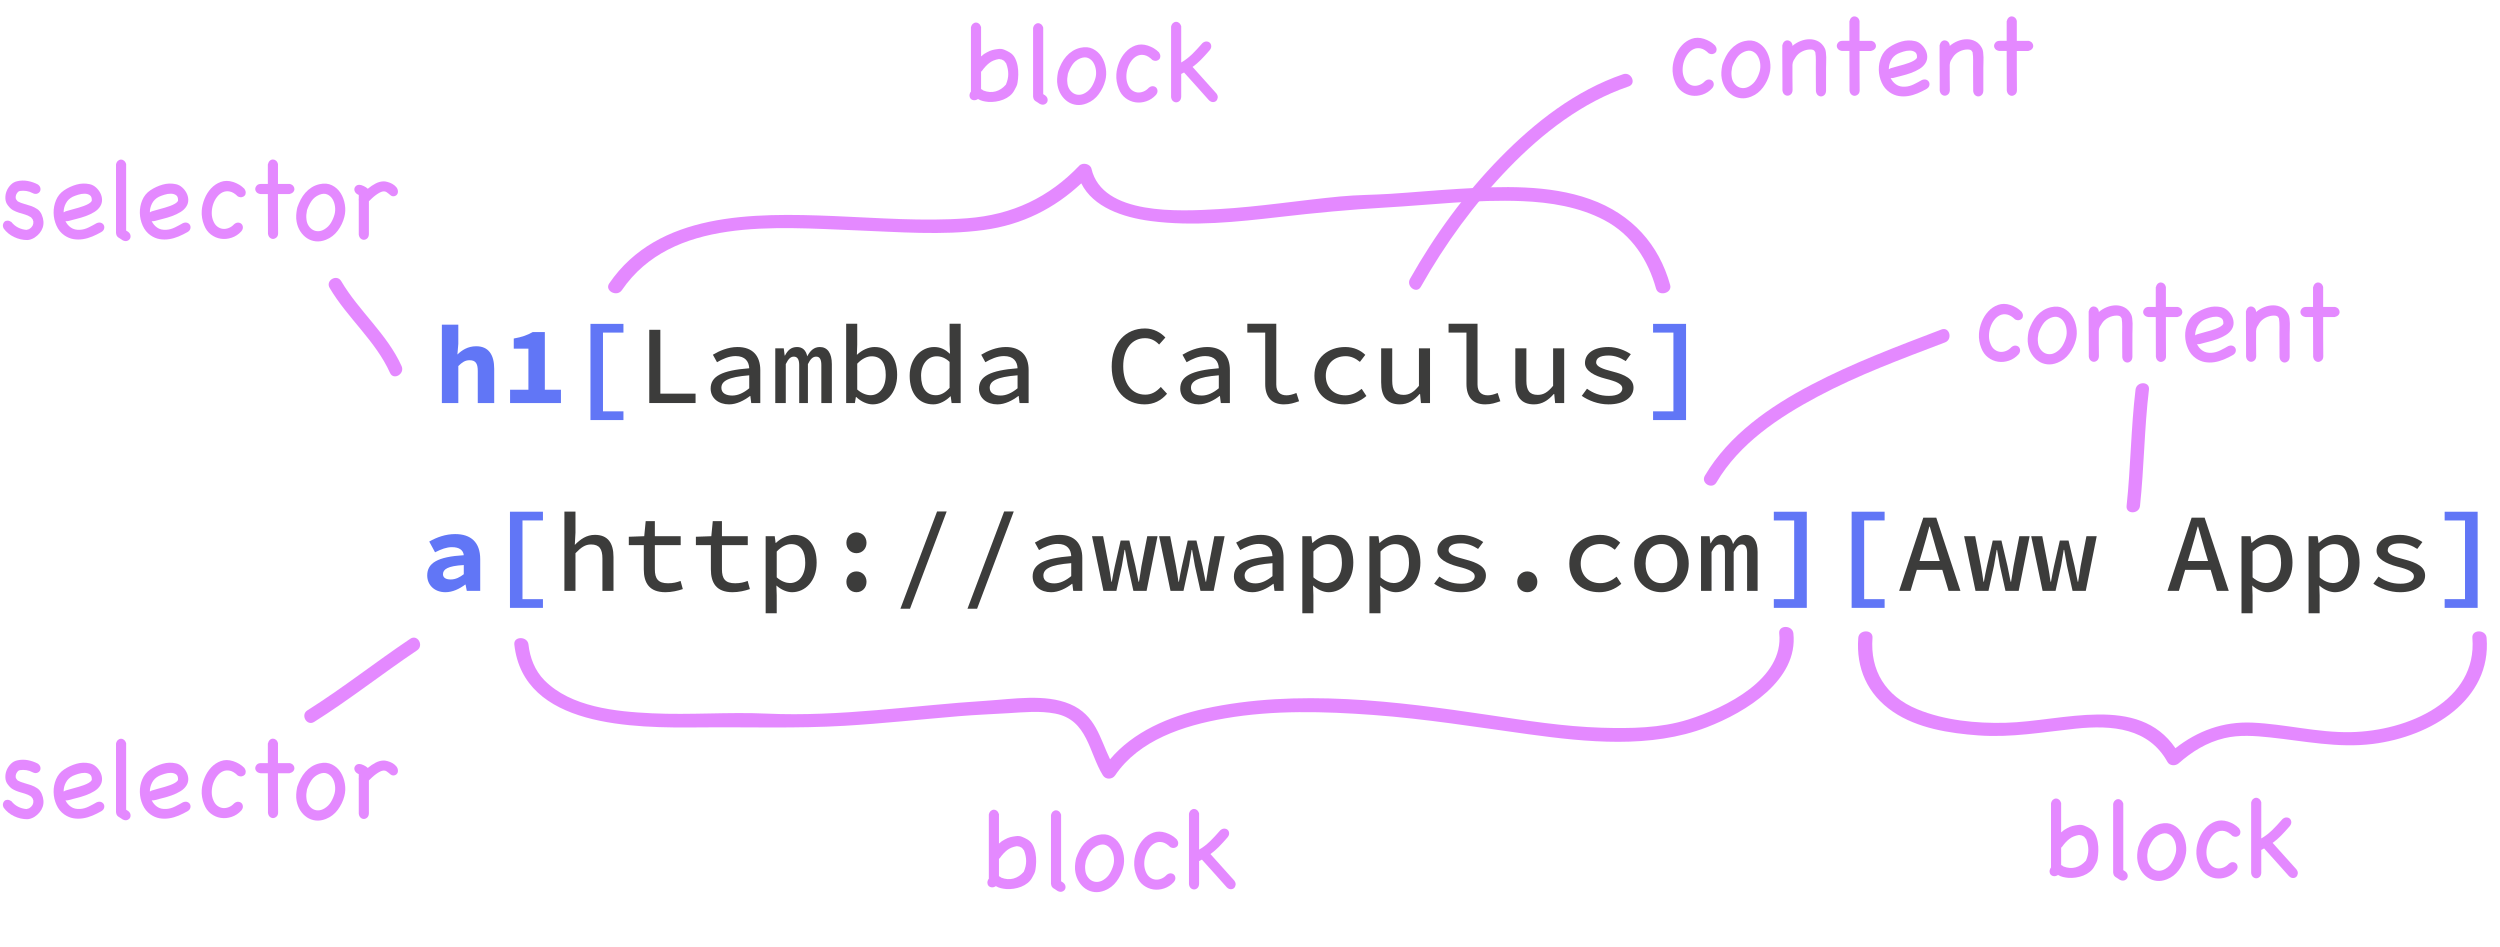 <?xml version="1.0" encoding="utf-8"?>
<!-- Generator: Adobe Illustrator 16.0.0, SVG Export Plug-In . SVG Version: 6.00 Build 0)  -->
<!DOCTYPE svg PUBLIC "-//W3C//DTD SVG 1.1//EN" "http://www.w3.org/Graphics/SVG/1.1/DTD/svg11.dtd">
<svg version="1.1" id="Ebene_1" xmlns="http://www.w3.org/2000/svg" xmlns:xlink="http://www.w3.org/1999/xlink" x="0px" y="0px"
	 width="1117.986px" height="423.646px" viewBox="0 0 1117.986 423.646" enable-background="new 0 0 1117.986 423.646"
	 xml:space="preserve">
<g>
	<g>
		<path fill="#6176F6" d="M207.401,248.286c-0.25-2.25-1.95-3.6-5.301-3.6c-2.399,0-4.75,0.899-7.55,2.3l-2.601-4.801
			c3.4-1.95,7.351-3.35,11.601-3.35c6.95,0,11.201,3.6,11.201,11.2v14.201h-6.001l-0.55-2.8h-0.2c-2.5,1.899-5.601,3.399-8.8,3.399
			c-5.001,0-8.151-3.3-8.151-7.5C191.05,251.786,195.65,248.986,207.401,248.286z M201.551,259.137c2.2,0,4.101-1,5.851-2.35v-4.101
			c-7.301,0.4-9.301,1.95-9.301,4.101C198.101,258.387,199.451,259.137,201.551,259.137z"/>
		<path fill="#6176F6" d="M228.051,228.835h14.751v3.9h-9.15v35.202h9.15v3.9h-14.751V228.835z"/>
		<path fill="#3C3C3B" d="M252.399,228.785h4.95v9.4l-0.3,5.501c2.45-2.501,5.2-4.501,9-4.501c5.7,0,8.301,3.551,8.301,9.9v15.151
			h-4.95v-14.501c0-4.25-1.4-6.25-5.101-6.25c-2.6,0-4.45,1.3-6.95,3.9v16.851h-4.95V228.785z"/>
		<path fill="#3C3C3B" d="M287.899,243.786h-6.7v-3.75l6.9-0.25l0.65-6.751h4.1v6.751H304.4v4H292.85v10.801
			c0,4.2,1.45,6.25,5.9,6.25c2.15,0,3.95-0.399,5.601-1.05l1,3.65c-2.2,0.75-5,1.399-7.75,1.399c-7.251,0-9.701-4.149-9.701-10.25
			V243.786z"/>
		<path fill="#3C3C3B" d="M317.898,243.786h-6.7v-3.75l6.9-0.25l0.65-6.751h4.1v6.751h11.551v4h-11.551v10.801
			c0,4.2,1.45,6.25,5.9,6.25c2.15,0,3.95-0.399,5.601-1.05l1,3.65c-2.2,0.75-5,1.399-7.75,1.399c-7.251,0-9.701-4.149-9.701-10.25
			V243.786z"/>
		<path fill="#3C3C3B" d="M347.349,266.237v8.001h-4.95v-34.452h4.05l0.4,3h0.15c2.2-2.101,5.25-3.601,8.15-3.601
			c6.45,0,10.05,4.9,10.05,12.451c0,8.351-5.25,13.2-11,13.2c-2.25,0-4.9-1.1-7.001-3L347.349,266.237z M353.249,260.737
			c3.9,0,6.851-3.25,6.851-9.051c0-5.101-1.9-8.351-6.301-8.351c-2,0-4.25,1-6.45,3.3v11.551
			C349.398,260.037,351.699,260.737,353.249,260.737z"/>
		<path fill="#3C3C3B" d="M382.998,238.086c2.55,0,4.5,1.95,4.5,4.65s-1.95,4.65-4.5,4.65s-4.5-1.95-4.5-4.65
			S380.448,238.086,382.998,238.086z M382.998,255.537c2.55,0,4.5,1.95,4.5,4.65c0,2.75-1.95,4.649-4.5,4.649s-4.5-1.899-4.5-4.649
			C378.498,257.487,380.448,255.537,382.998,255.537z"/>
		<path fill="#3C3C3B" d="M406.947,272.237h-4.3l16.401-43.502h4.3L406.947,272.237z"/>
		<path fill="#3C3C3B" d="M436.946,272.237h-4.3l16.401-43.502h4.3L436.946,272.237z"/>
		<path fill="#3C3C3B" d="M479.048,248.687c-0.15-3-1.751-5.45-6.101-5.45c-3,0-5.9,1.35-8.301,2.75l-1.85-3.351
			c2.699-1.649,6.75-3.45,11-3.45c6.751,0,10.201,3.9,10.201,10.351v14.701h-4.051l-0.399-3.15h-0.15c-2.601,2-6,3.75-9.351,3.75
			c-4.7,0-8.251-2.75-8.251-7.05C461.796,252.286,466.747,249.637,479.048,248.687z M471.447,260.887c2.6,0,5.1-1.199,7.601-3.25
			v-5.8c-9.601,0.75-12.451,2.649-12.451,5.6C466.597,259.887,468.797,260.887,471.447,260.887z"/>
		<path fill="#3C3C3B" d="M488.345,239.786h4.951l2.6,13.4c0.45,2.351,0.75,4.601,1.101,6.95h0.199c0.4-2.35,0.851-4.65,1.351-6.95
			l2.6-11.45h3.9l2.7,11.45c0.5,2.351,0.95,4.601,1.4,6.95h0.2c0.45-2.35,0.7-4.6,1.1-6.95l2.601-13.4h4.6l-4.899,24.451h-5.9
			l-2.501-11.251c-0.449-2.3-0.8-4.6-1.25-7.101h-0.199c-0.351,2.001-0.65,4.15-1.2,7.15l-2.45,11.201h-5.801L488.345,239.786z"/>
		<path fill="#3C3C3B" d="M518.345,239.786h4.951l2.6,13.4c0.45,2.351,0.75,4.601,1.101,6.95h0.199c0.4-2.35,0.851-4.65,1.351-6.95
			l2.6-11.45h3.9l2.7,11.45c0.5,2.351,0.95,4.601,1.4,6.95h0.2c0.45-2.35,0.7-4.6,1.1-6.95l2.601-13.4h4.6l-4.899,24.451h-5.9
			l-2.501-11.251c-0.449-2.3-0.8-4.6-1.25-7.101h-0.199c-0.351,2.001-0.65,4.15-1.2,7.15l-2.45,11.201h-5.801L518.345,239.786z"/>
		<path fill="#3C3C3B" d="M569.046,248.687c-0.15-3-1.751-5.45-6.101-5.45c-3,0-5.9,1.35-8.301,2.75l-1.85-3.351
			c2.699-1.649,6.75-3.45,11-3.45c6.751,0,10.201,3.9,10.201,10.351v14.701h-4.051l-0.399-3.15h-0.15c-2.601,2-6,3.75-9.351,3.75
			c-4.7,0-8.251-2.75-8.251-7.05C551.794,252.286,556.745,249.637,569.046,248.687z M561.445,260.887c2.6,0,5.1-1.199,7.601-3.25
			v-5.8c-9.601,0.75-12.451,2.649-12.451,5.6C556.595,259.887,558.795,260.887,561.445,260.887z"/>
		<path fill="#3C3C3B" d="M587.345,266.237v8.001h-4.95v-34.452h4.05l0.4,3h0.15c2.2-2.101,5.25-3.601,8.15-3.601
			c6.45,0,10.05,4.9,10.05,12.451c0,8.351-5.25,13.2-11,13.2c-2.25,0-4.9-1.1-7.001-3L587.345,266.237z M593.245,260.737
			c3.9,0,6.851-3.25,6.851-9.051c0-5.101-1.9-8.351-6.301-8.351c-2,0-4.25,1-6.45,3.3v11.551
			C589.395,260.037,591.695,260.737,593.245,260.737z"/>
		<path fill="#3C3C3B" d="M617.344,266.237v8.001h-4.95v-34.452h4.05l0.4,3h0.15c2.199-2.101,5.25-3.601,8.15-3.601
			c6.45,0,10.051,4.9,10.051,12.451c0,8.351-5.251,13.2-11.001,13.2c-2.25,0-4.9-1.1-7.001-3L617.344,266.237z M623.244,260.737
			c3.9,0,6.851-3.25,6.851-9.051c0-5.101-1.9-8.351-6.301-8.351c-2,0-4.25,1-6.45,3.3v11.551
			C619.394,260.037,621.694,260.737,623.244,260.737z"/>
		<path fill="#3C3C3B" d="M643.693,257.837c2.75,1.95,5.7,3.2,9.751,3.2c4.15,0,6.05-1.45,6.05-3.351c0-1.8-2.149-3-7.55-4.35
			c-4.851-1.25-9.151-3.45-9.151-7.001c0-4.1,3.701-7.15,10.501-7.15c3.851,0,7.551,1.551,10.001,3.2l-2.301,3.101
			c-2.199-1.45-4.75-2.5-7.65-2.5c-4.15,0-5.55,1.35-5.55,3.1c0,1.851,2.95,2.95,7.15,4.001c6.101,1.55,9.551,3.45,9.551,7.3
			c0,4.101-4.001,7.45-11.201,7.45c-4.65,0-8.95-1.75-11.95-3.8L643.693,257.837z"/>
		<path fill="#3C3C3B" d="M682.993,255.537c2.55,0,4.5,1.95,4.5,4.65c0,2.75-1.95,4.649-4.5,4.649s-4.5-1.899-4.5-4.649
			C678.493,257.487,680.443,255.537,682.993,255.537z"/>
		<path fill="#3C3C3B" d="M715.543,239.186c4.001,0,7.001,1.551,9.001,3.5l-2.4,3.15c-1.95-1.6-3.95-2.55-6.351-2.55
			c-5.25,0-8.9,3.5-8.9,8.75c0,5.251,3.551,8.751,8.751,8.751c2.95,0,5.35-1.3,7.3-2.9l2.101,3.2c-2.75,2.4-6.251,3.75-9.801,3.75
			c-7.65,0-13.451-4.7-13.451-12.801C701.792,243.886,708.143,239.186,715.543,239.186z"/>
		<path fill="#3C3C3B" d="M742.993,239.186c6.4,0,12.2,4.7,12.2,12.851c0,8.101-5.8,12.801-12.2,12.801s-12.201-4.7-12.201-12.801
			C730.792,243.886,736.593,239.186,742.993,239.186z M742.993,260.787c4.351,0,7.101-3.5,7.101-8.751c0-5.25-2.75-8.75-7.101-8.75
			s-7.101,3.5-7.101,8.75C735.893,257.287,738.643,260.787,742.993,260.787z"/>
		<path fill="#3C3C3B" d="M760.691,239.786h3.8l0.4,3.2h0.15c1.149-2.2,2.6-3.801,5.4-3.801c2.399,0,3.95,1.4,4.55,4.15
			c1.3-2.45,2.95-4.15,5.65-4.15c3.4,0,5.351,2.75,5.351,7.65v17.401h-4.7v-17.001c0-2.5-0.7-3.75-2.301-3.75
			c-1.55,0-2.6,1.1-3.7,3.35v17.401h-3.9v-17.001c0-2.5-0.8-3.75-2.399-3.75c-1.5,0-2.5,1.1-3.601,3.35v17.401h-4.7V239.786z"/>
		<path fill="#6176F6" d="M802.342,267.938v-35.202h-9.101v-3.9h14.751v43.003h-14.751v-3.9H802.342z"/>
		<path fill="#6176F6" d="M828.041,228.835h14.751v3.9h-9.15v35.202h9.15v3.9h-14.751V228.835z"/>
		<path fill="#3C3C3B" d="M868.592,254.837H857.19l-2.8,9.4h-5.101l10.801-32.752h5.801l10.801,32.752h-5.301L868.592,254.837z
			 M867.441,250.887l-1.35-4.501c-1.051-3.55-2.101-7.25-3.101-10.9h-0.2c-0.95,3.7-2,7.351-3.05,10.9l-1.351,4.501H867.441z"/>
		<path fill="#3C3C3B" d="M878.339,239.786h4.951l2.6,13.4c0.45,2.351,0.75,4.601,1.101,6.95h0.199c0.4-2.35,0.851-4.65,1.351-6.95
			l2.6-11.45h3.9l2.7,11.45c0.5,2.351,0.95,4.601,1.4,6.95h0.2c0.45-2.35,0.7-4.6,1.1-6.95l2.601-13.4h4.6l-4.899,24.451h-5.9
			l-2.501-11.251c-0.449-2.3-0.8-4.6-1.25-7.101h-0.199c-0.351,2.001-0.65,4.15-1.2,7.15l-2.45,11.201h-5.801L878.339,239.786z"/>
		<path fill="#3C3C3B" d="M908.339,239.786h4.951l2.6,13.4c0.45,2.351,0.75,4.601,1.101,6.95h0.199c0.4-2.35,0.851-4.65,1.351-6.95
			l2.6-11.45h3.9l2.7,11.45c0.5,2.351,0.95,4.601,1.4,6.95h0.2c0.45-2.35,0.7-4.6,1.1-6.95l2.601-13.4h4.6l-4.899,24.451h-5.9
			l-2.501-11.251c-0.449-2.3-0.8-4.6-1.25-7.101h-0.199c-0.351,2.001-0.65,4.15-1.2,7.15l-2.45,11.201h-5.801L908.339,239.786z"/>
		<path fill="#3C3C3B" d="M988.59,254.837h-11.401l-2.8,9.4h-5.101l10.801-32.752h5.801l10.801,32.752h-5.301L988.59,254.837z
			 M987.439,250.887l-1.35-4.501c-1.051-3.55-2.101-7.25-3.101-10.9h-0.2c-0.95,3.7-2,7.351-3.05,10.9l-1.351,4.501H987.439z"/>
		<path fill="#3C3C3B" d="M1007.338,266.237v8.001h-4.95v-34.452h4.05l0.4,3h0.15c2.199-2.101,5.25-3.601,8.15-3.601
			c6.45,0,10.051,4.9,10.051,12.451c0,8.351-5.251,13.2-11.001,13.2c-2.25,0-4.9-1.1-7.001-3L1007.338,266.237z M1013.238,260.737
			c3.9,0,6.851-3.25,6.851-9.051c0-5.101-1.9-8.351-6.301-8.351c-2,0-4.25,1-6.45,3.3v11.551
			C1009.388,260.037,1011.688,260.737,1013.238,260.737z"/>
		<path fill="#3C3C3B" d="M1037.338,266.237v8.001h-4.95v-34.452h4.05l0.4,3h0.15c2.199-2.101,5.25-3.601,8.15-3.601
			c6.45,0,10.051,4.9,10.051,12.451c0,8.351-5.251,13.2-11.001,13.2c-2.25,0-4.9-1.1-7.001-3L1037.338,266.237z M1043.238,260.737
			c3.9,0,6.851-3.25,6.851-9.051c0-5.101-1.9-8.351-6.301-8.351c-2,0-4.25,1-6.45,3.3v11.551
			C1039.388,260.037,1041.688,260.737,1043.238,260.737z"/>
		<path fill="#3C3C3B" d="M1063.687,257.837c2.75,1.95,5.7,3.2,9.751,3.2c4.15,0,6.05-1.45,6.05-3.351c0-1.8-2.149-3-7.55-4.35
			c-4.851-1.25-9.15-3.45-9.15-7.001c0-4.1,3.7-7.15,10.5-7.15c3.851,0,7.551,1.551,10.001,3.2l-2.301,3.101
			c-2.2-1.45-4.75-2.5-7.65-2.5c-4.149,0-5.55,1.35-5.55,3.1c0,1.851,2.95,2.95,7.15,4.001c6.101,1.55,9.551,3.45,9.551,7.3
			c0,4.101-4.001,7.45-11.201,7.45c-4.65,0-8.95-1.75-11.95-3.8L1063.687,257.837z"/>
		<path fill="#6176F6" d="M1102.337,267.938v-35.202h-9.101v-3.9h14.751v43.003h-14.751v-3.9H1102.337z"/>
	</g>
	<g>
		<path fill="#6176F6" d="M197.601,145.186h7.35v8.601l-0.399,4.75c1.95-1.9,4.65-3.7,8.4-3.7c5.551,0,8.051,3.85,8.051,10.101
			v15.301h-7.351v-14.351c0-3.301-0.95-4.801-3.65-4.801c-2,0-3.3,0.9-5.051,2.601v16.551h-7.35V145.186z"/>
		<path fill="#6176F6" d="M250.852,174.287v5.95h-22.751v-5.95h8.2v-18.352h-6.551v-4.55c3.7-0.65,6.15-1.551,8.501-2.9h5.4v25.802
			H250.852z"/>
		<path fill="#6176F6" d="M264.05,144.835h14.751v3.9h-9.15v35.202h9.15v3.9H264.05V144.835z"/>
		<path fill="#3C3C3B" d="M290.35,147.485h4.95v28.552h15.751v4.2H290.35V147.485z"/>
		<path fill="#3C3C3B" d="M335.05,164.687c-0.15-3-1.751-5.45-6.101-5.45c-3,0-5.9,1.35-8.301,2.75l-1.85-3.351
			c2.699-1.649,6.75-3.45,11-3.45c6.751,0,10.201,3.9,10.201,10.351v14.701h-4.051l-0.399-3.15h-0.15c-2.601,2-6,3.75-9.351,3.75
			c-4.7,0-8.251-2.75-8.251-7.05C317.798,168.286,322.749,165.637,335.05,164.687z M327.449,176.887c2.6,0,5.1-1.199,7.601-3.25
			v-5.8c-9.601,0.75-12.451,2.649-12.451,5.6C322.599,175.887,324.799,176.887,327.449,176.887z"/>
		<path fill="#3C3C3B" d="M346.698,155.786h3.8l0.4,3.2h0.15c1.149-2.2,2.6-3.801,5.4-3.801c2.399,0,3.95,1.4,4.55,4.15
			c1.3-2.45,2.95-4.15,5.65-4.15c3.4,0,5.351,2.75,5.351,7.65v17.401h-4.7v-17.001c0-2.5-0.7-3.75-2.301-3.75
			c-1.55,0-2.6,1.1-3.7,3.35v17.401h-3.9v-17.001c0-2.5-0.8-3.75-2.399-3.75c-1.5,0-2.5,1.1-3.601,3.35v17.401h-4.7V155.786z"/>
		<path fill="#3C3C3B" d="M378.397,144.785h4.95v9.4l-0.15,4.5c2.2-2.1,5.15-3.5,7.9-3.5c6.451,0,10.102,4.9,10.102,12.451
			c0,8.351-5.251,13.2-10.951,13.2c-2.351,0-5.15-1.199-7.351-3.3h-0.149l-0.45,2.7h-3.9V144.785z M389.298,176.737
			c3.851,0,6.801-3.25,6.801-9.051c0-5.101-1.9-8.351-6.301-8.351c-2,0-4.25,1-6.45,3.3v11.551
			C385.397,176.037,387.698,176.737,389.298,176.737z"/>
		<path fill="#3C3C3B" d="M417.748,155.186c2.95,0,5,1.15,7.101,3.051l-0.2-4.351v-9.101h4.95v35.452h-4.05l-0.4-3h-0.15
			c-1.95,1.95-4.75,3.6-7.65,3.6c-6.351,0-10.551-4.7-10.551-12.801C406.797,160.086,412.098,155.186,417.748,155.186z
			 M418.498,176.737c2.2,0,4.25-1.101,6.15-3.301v-11.601c-1.95-1.85-3.851-2.5-5.801-2.5c-3.8,0-6.95,3.351-6.95,8.65
			C411.897,173.587,414.348,176.737,418.498,176.737z"/>
		<path fill="#3C3C3B" d="M455.048,164.687c-0.15-3-1.751-5.45-6.101-5.45c-3,0-5.9,1.35-8.301,2.75l-1.85-3.351
			c2.699-1.649,6.75-3.45,11-3.45c6.751,0,10.201,3.9,10.201,10.351v14.701h-4.051l-0.399-3.15h-0.15c-2.601,2-6,3.75-9.351,3.75
			c-4.7,0-8.251-2.75-8.251-7.05C437.796,168.286,442.747,165.637,455.048,164.687z M447.447,176.887c2.6,0,5.1-1.199,7.601-3.25
			v-5.8c-9.601,0.75-12.451,2.649-12.451,5.6C442.597,175.887,444.797,176.887,447.447,176.887z"/>
		<path fill="#3C3C3B" d="M512.046,146.886c4.001,0,7.15,1.949,9.101,4.05l-2.8,3.15c-1.65-1.75-3.65-2.851-6.301-2.851
			c-5.85,0-9.75,4.801-9.75,12.551c0,7.851,3.9,12.701,9.851,12.701c2.8,0,4.95-1.25,6.95-3.45l2.8,3.05
			c-2.649,3.051-5.9,4.75-10.05,4.75c-8.301,0-14.701-6.15-14.701-16.9C497.146,153.286,503.445,146.886,512.046,146.886z"/>
		<path fill="#3C3C3B" d="M545.047,164.687c-0.15-3-1.751-5.45-6.101-5.45c-3,0-5.9,1.35-8.301,2.75l-1.851-3.351
			c2.7-1.649,6.751-3.45,11.001-3.45c6.751,0,10.201,3.9,10.201,10.351v14.701h-4.051l-0.399-3.15h-0.15c-2.601,2-6,3.75-9.351,3.75
			c-4.7,0-8.251-2.75-8.251-7.05C527.795,168.286,532.746,165.637,545.047,164.687z M537.446,176.887c2.6,0,5.1-1.199,7.601-3.25
			v-5.8c-9.601,0.75-12.451,2.649-12.451,5.6C532.596,175.887,534.796,176.887,537.446,176.887z"/>
		<path fill="#3C3C3B" d="M557.794,144.785h12.951v27.201c0,3.4,1.9,4.801,4.601,4.801c1.3,0,2.65-0.35,4.4-1.05l1.199,3.7
			c-2.3,0.75-4,1.399-6.8,1.399c-5.45,0-8.351-3.25-8.351-9.15v-22.951h-8.001V144.785z"/>
		<path fill="#3C3C3B" d="M601.545,155.186c4.001,0,7.001,1.551,9.001,3.5l-2.4,3.15c-1.95-1.6-3.95-2.55-6.351-2.55
			c-5.25,0-8.9,3.5-8.9,8.75c0,5.251,3.551,8.751,8.751,8.751c2.95,0,5.35-1.3,7.3-2.9l2.101,3.2c-2.75,2.4-6.251,3.75-9.801,3.75
			c-7.65,0-13.451-4.7-13.451-12.801C587.794,159.886,594.145,155.186,601.545,155.186z"/>
		<path fill="#3C3C3B" d="M639.495,180.237h-4.051l-0.399-4.05h-0.2c-2.4,2.75-5.15,4.649-8.851,4.649c-5.751,0-8.351-3.5-8.351-9.9
			v-15.15h4.95v14.501c0,4.3,1.4,6.3,5.101,6.3c2.55,0,4.45-1.15,6.85-4.05v-16.751h4.951V180.237z"/>
		<path fill="#3C3C3B" d="M647.793,144.785h12.951v27.201c0,3.4,1.9,4.801,4.601,4.801c1.3,0,2.649-0.35,4.4-1.05l1.199,3.7
			c-2.3,0.75-4,1.399-6.8,1.399c-5.45,0-8.351-3.25-8.351-9.15v-22.951h-8.001V144.785z"/>
		<path fill="#3C3C3B" d="M699.494,180.237h-4.051l-0.399-4.05h-0.2c-2.4,2.75-5.15,4.649-8.851,4.649c-5.751,0-8.351-3.5-8.351-9.9
			v-15.15h4.95v14.501c0,4.3,1.4,6.3,5.101,6.3c2.55,0,4.45-1.15,6.85-4.05v-16.751h4.951V180.237z"/>
		<path fill="#3C3C3B" d="M709.692,173.837c2.75,1.95,5.7,3.2,9.751,3.2c4.15,0,6.05-1.45,6.05-3.351c0-1.8-2.149-3-7.55-4.35
			c-4.851-1.25-9.15-3.45-9.15-7.001c0-4.1,3.7-7.15,10.5-7.15c3.851,0,7.551,1.551,10.001,3.2l-2.301,3.101
			c-2.2-1.45-4.75-2.5-7.65-2.5c-4.149,0-5.55,1.35-5.55,3.1c0,1.851,2.95,2.95,7.15,4.001c6.101,1.55,9.551,3.45,9.551,7.3
			c0,4.101-4.001,7.45-11.201,7.45c-4.65,0-8.95-1.75-11.95-3.8L709.692,173.837z"/>
		<path fill="#6176F6" d="M748.343,183.938v-35.202h-9.101v-3.9h14.751v43.003h-14.751v-3.9H748.343z"/>
	</g>
	<g>
		<path fill="#E489FF" d="M1.657,102.204c-0.331-0.663-0.441-1.261-0.331-1.796c0.11-0.533,0.34-0.957,0.69-1.271
			c0.35-0.312,0.801-0.47,1.354-0.47s1.123,0.203,1.713,0.608c0.847,1.068,1.851,1.897,3.011,2.485
			c1.16,0.59,2.403,0.939,3.729,1.05l1.16-0.331c0.294-0.221,0.497-0.368,0.607-0.442c0.11-0.073,0.193-0.138,0.249-0.193
			c0.056-0.055,0.129-0.138,0.221-0.248s0.249-0.312,0.47-0.608c0.073-0.146,0.129-0.294,0.166-0.441
			c0.036-0.146,0.092-0.312,0.166-0.497c0-0.185,0.008-0.35,0.027-0.498c0.018-0.146,0.027-0.312,0.027-0.497l-0.331-0.994
			c-0.11-0.146-0.23-0.294-0.359-0.442c-0.13-0.146-0.249-0.294-0.359-0.441c-0.921-0.589-1.842-1.013-2.763-1.271
			s-1.814-0.525-2.679-0.802c-0.866-0.276-1.713-0.635-2.542-1.077c-0.828-0.442-1.611-1.16-2.348-2.154
			c-0.7-0.885-1.077-1.906-1.133-3.066s0.129-2.274,0.553-3.343c0.423-1.068,1.05-2.017,1.878-2.846
			c0.829-0.828,1.777-1.354,2.846-1.574c1.547-0.368,3.121-0.405,4.724-0.11s3.103,0.811,4.503,1.547
			c0.663,0.479,1.05,1.022,1.16,1.63s0.027,1.133-0.249,1.574c-0.276,0.442-0.7,0.756-1.271,0.939
			c-0.571,0.185-1.225,0.093-1.961-0.276c-0.885-0.479-1.814-0.791-2.79-0.939c-0.977-0.146-1.962-0.146-2.956,0
			c-0.11,0.074-0.23,0.13-0.359,0.166c-0.129,0.037-0.248,0.093-0.359,0.166c-0.405,0.441-0.699,0.875-0.884,1.298
			c-0.185,0.424-0.258,0.949-0.221,1.575c0.036,0.147,0.129,0.368,0.276,0.663c0.11,0.147,0.221,0.275,0.331,0.387
			c0.11,0.11,0.222,0.239,0.332,0.387c0.884,0.479,1.851,0.856,2.9,1.132c1.05,0.276,2.071,0.59,3.066,0.939
			c0.994,0.351,1.914,0.811,2.763,1.382c0.847,0.571,1.51,1.408,1.988,2.514c0.884,2.1,1.022,4.033,0.415,5.801
			c-0.608,1.768-1.833,3.26-3.675,4.476c-0.479,0.294-1.013,0.543-1.602,0.745c-0.59,0.202-1.143,0.304-1.658,0.304
			c-1.988,0-3.941-0.451-5.855-1.354C4.383,105.087,2.836,103.825,1.657,102.204z"/>
		<path fill="#E489FF" d="M43.26,99.773c0.773-0.295,1.437-0.332,1.988-0.11c0.553,0.221,0.948,0.571,1.188,1.05
			c0.239,0.479,0.276,1.013,0.11,1.602c-0.166,0.59-0.599,1.087-1.299,1.492c-1.215,0.7-2.522,1.345-3.922,1.934
			c-1.4,0.589-2.818,0.994-4.255,1.215c-1.436,0.222-2.854,0.212-4.254-0.027c-1.4-0.24-2.744-0.801-4.033-1.685
			c-1.547-1.068-2.726-2.514-3.536-4.337s-1.234-3.721-1.271-5.691c-0.037-1.97,0.322-3.867,1.077-5.69s1.942-3.287,3.564-4.392
			c1.693-1.142,3.535-1.998,5.524-2.569s3.996-0.636,6.022-0.193c0.994,0.221,1.896,0.69,2.707,1.408
			c0.81,0.719,1.464,1.548,1.961,2.486c0.497,0.939,0.765,1.934,0.802,2.983c0.036,1.05-0.222,2.036-0.774,2.956
			c-0.626,1.031-1.528,1.906-2.707,2.624c-1.179,0.719-2.458,1.326-3.84,1.823c-1.381,0.497-2.762,0.912-4.144,1.243
			c-1.381,0.332-2.588,0.646-3.618,0.939c-0.442,0.11-0.866,0.13-1.271,0.056c0.553,1.179,1.372,2.146,2.459,2.9
			c1.086,0.755,2.439,1.077,4.061,0.967c1.289-0.073,2.588-0.433,3.896-1.077C41.003,101.035,42.19,100.4,43.26,99.773z
			 M32.486,88.005c-1.363,0.7-2.376,1.686-3.039,2.956s-0.994,2.606-0.994,4.006c0.257-0.185,0.533-0.332,0.828-0.442
			c0.663-0.184,1.335-0.377,2.017-0.58c0.682-0.202,1.372-0.396,2.072-0.58c0.442-0.11,1.04-0.276,1.796-0.497
			c0.754-0.221,1.537-0.479,2.348-0.773c0.81-0.295,1.547-0.636,2.21-1.022s1.105-0.819,1.326-1.298
			c0.073-1.216-0.221-2.044-0.884-2.486s-1.456-0.663-2.376-0.663c-0.921,0-1.879,0.157-2.873,0.47
			C33.923,87.407,33.112,87.711,32.486,88.005z"/>
		<path fill="#E489FF" d="M57.182,103.585c0.663,0.479,1.05,1.022,1.16,1.63c0.11,0.608,0.027,1.133-0.248,1.575
			c-0.276,0.441-0.7,0.754-1.271,0.939c-0.571,0.184-1.225,0.091-1.961-0.276c-0.331-0.222-0.663-0.442-0.994-0.663
			c-0.332-0.222-0.683-0.442-1.05-0.663c-0.332-0.295-0.553-0.57-0.663-0.829c-0.11-0.257-0.203-0.626-0.276-1.104V73.53
			c0.146-0.699,0.433-1.233,0.856-1.603c0.423-0.367,0.865-0.561,1.326-0.58c0.46-0.018,0.911,0.139,1.354,0.47
			c0.441,0.331,0.773,0.848,0.994,1.547v29.724c0.11,0.074,0.229,0.157,0.359,0.249C56.896,103.429,57.034,103.512,57.182,103.585z"
			/>
		<path fill="#E489FF" d="M81.823,99.773c0.773-0.295,1.437-0.332,1.988-0.11c0.553,0.221,0.948,0.571,1.188,1.05
			c0.239,0.479,0.276,1.013,0.11,1.602c-0.166,0.59-0.599,1.087-1.299,1.492c-1.215,0.7-2.522,1.345-3.922,1.934
			c-1.4,0.589-2.818,0.994-4.255,1.215c-1.436,0.222-2.854,0.212-4.254-0.027c-1.4-0.24-2.744-0.801-4.033-1.685
			c-1.547-1.068-2.726-2.514-3.536-4.337s-1.234-3.721-1.271-5.691c-0.037-1.97,0.322-3.867,1.077-5.69s1.942-3.287,3.564-4.392
			c1.693-1.142,3.535-1.998,5.524-2.569s3.996-0.636,6.022-0.193c0.994,0.221,1.896,0.69,2.707,1.408
			c0.81,0.719,1.464,1.548,1.961,2.486c0.497,0.939,0.765,1.934,0.802,2.983c0.036,1.05-0.222,2.036-0.774,2.956
			c-0.626,1.031-1.528,1.906-2.707,2.624c-1.179,0.719-2.458,1.326-3.84,1.823c-1.381,0.497-2.762,0.912-4.144,1.243
			c-1.381,0.332-2.588,0.646-3.618,0.939c-0.442,0.11-0.866,0.13-1.271,0.056c0.553,1.179,1.372,2.146,2.459,2.9
			c1.086,0.755,2.439,1.077,4.061,0.967c1.289-0.073,2.588-0.433,3.896-1.077C79.566,101.035,80.754,100.4,81.823,99.773z
			 M71.05,88.005c-1.363,0.7-2.376,1.686-3.039,2.956s-0.994,2.606-0.994,4.006c0.257-0.185,0.533-0.332,0.828-0.442
			c0.663-0.184,1.335-0.377,2.017-0.58c0.682-0.202,1.372-0.396,2.072-0.58c0.442-0.11,1.04-0.276,1.796-0.497
			c0.754-0.221,1.537-0.479,2.348-0.773c0.81-0.295,1.547-0.636,2.21-1.022s1.105-0.819,1.326-1.298
			c0.073-1.216-0.221-2.044-0.884-2.486s-1.456-0.663-2.376-0.663c-0.921,0-1.879,0.157-2.873,0.47
			C72.486,87.407,71.676,87.711,71.05,88.005z"/>
		<path fill="#E489FF" d="M104.695,100.271c0.625-0.516,1.242-0.755,1.851-0.719c0.607,0.037,1.096,0.24,1.464,0.608
			s0.57,0.856,0.607,1.464c0.036,0.607-0.202,1.225-0.718,1.851c-1.216,1.326-2.644,2.266-4.282,2.818
			c-1.639,0.552-3.26,0.708-4.861,0.469c-1.603-0.239-3.086-0.874-4.447-1.905c-1.363-1.031-2.376-2.432-3.039-4.199
			c-0.406-0.994-0.7-2.044-0.884-3.149c-0.185-1.104-0.24-2.19-0.166-3.26c0.11-1.768,0.524-3.544,1.243-5.331
			c0.718-1.786,1.693-3.343,2.928-4.669c1.234-1.325,2.688-2.293,4.365-2.9c1.676-0.607,3.508-0.598,5.497,0.027
			c0.994,0.332,1.896,0.737,2.707,1.216c0.81,0.479,1.583,1.087,2.32,1.823c0.405,0.59,0.608,1.16,0.608,1.713
			s-0.157,1.004-0.47,1.354c-0.313,0.351-0.737,0.58-1.271,0.69s-1.132,0-1.795-0.331c-1.216-1.216-2.395-1.942-3.536-2.183
			c-1.142-0.239-2.201-0.138-3.177,0.304c-0.977,0.442-1.842,1.151-2.597,2.127c-0.755,0.977-1.336,2.082-1.74,3.315
			c-0.406,1.234-0.607,2.523-0.607,3.867c0,1.345,0.257,2.588,0.773,3.729c0.441,1.031,1.04,1.823,1.795,2.375
			c0.755,0.553,1.556,0.876,2.403,0.967c0.847,0.093,1.722-0.036,2.625-0.387C103.193,101.605,103.995,101.044,104.695,100.271z"/>
		<path fill="#E489FF" d="M114.723,85.961c-0.387-0.441-0.58-0.92-0.58-1.437c0-0.516,0.212-1.021,0.636-1.52
			c0.423-0.497,1.058-0.745,1.905-0.745h3.095V73.53c0.184-0.736,0.478-1.289,0.884-1.657c0.404-0.368,0.864-0.553,1.381-0.553
			c0.479,0,0.93,0.166,1.354,0.497c0.423,0.331,0.727,0.848,0.912,1.547v8.896h5.304c0.699,0.185,1.215,0.488,1.547,0.911
			c0.331,0.424,0.497,0.875,0.497,1.354c0,0.517-0.185,0.977-0.553,1.382s-0.921,0.699-1.657,0.884h-5.138
			c-0.037,2.836-0.037,5.755,0,8.757c0.036,3.002,0.055,5.921,0.055,8.757c0,0.848-0.248,1.483-0.746,1.906
			c-0.497,0.423-1.004,0.635-1.519,0.635c-0.517,0-0.995-0.193-1.437-0.58c-0.442-0.387-0.719-0.984-0.829-1.795
			c0-2.873-0.01-5.819-0.027-8.84c-0.02-3.02-0.027-5.967-0.027-8.84h-3.26C115.708,86.68,115.109,86.403,114.723,85.961z"/>
		<path fill="#E489FF" d="M132.983,92.701c0.405-1.178,0.902-2.329,1.491-3.453c0.589-1.123,1.289-2.145,2.1-3.066
			c0.811-0.92,1.74-1.712,2.79-2.375s2.219-1.142,3.509-1.437c2.136-0.479,4.005-0.312,5.607,0.497
			c1.603,0.811,2.882,1.971,3.84,3.48c0.957,1.511,1.593,3.232,1.906,5.166c0.312,1.934,0.229,3.784-0.249,5.553
			c-0.552,2.173-1.528,4.198-2.928,6.077c-1.4,1.878-3.168,3.24-5.304,4.088c-1.584,0.626-3.104,0.856-4.559,0.691
			c-1.455-0.166-2.762-0.636-3.922-1.409c-1.161-0.773-2.146-1.786-2.956-3.039c-0.811-1.251-1.363-2.67-1.657-4.254
			c-0.186-0.994-0.249-1.97-0.193-2.928c0.055-0.958,0.174-1.915,0.358-2.873L132.983,92.701z M137.293,93.972
			c-0.147,0.773-0.249,1.483-0.304,2.128c-0.056,0.645-0.028,1.372,0.083,2.182c0.11,0.995,0.423,1.889,0.938,2.68
			c0.516,0.793,1.142,1.4,1.879,1.823c0.736,0.424,1.556,0.627,2.458,0.607c0.902-0.018,1.814-0.304,2.735-0.855
			c1.215-0.737,2.183-1.694,2.9-2.873s1.261-2.449,1.63-3.812c0.294-1.105,0.359-2.283,0.193-3.536
			c-0.166-1.252-0.544-2.356-1.133-3.314c-0.59-0.958-1.381-1.648-2.376-2.072c-0.994-0.423-2.173-0.359-3.535,0.193
			c-1.474,0.627-2.634,1.566-3.481,2.817C138.434,91.191,137.771,92.536,137.293,93.972z"/>
		<path fill="#E489FF" d="M160.054,87.011c-0.553-0.294-0.958-0.644-1.216-1.05c-0.258-0.404-0.387-0.81-0.387-1.216
			c0-0.552,0.202-1.04,0.608-1.464c0.404-0.423,0.957-0.635,1.657-0.635c0.516,0,1.16,0.185,1.934,0.552
			c0.773,0.369,1.381,0.773,1.823,1.216c1.142-0.957,2.32-1.749,3.536-2.376c1.215-0.626,2.449-0.938,3.701-0.938
			c0.368,0,0.902,0.092,1.603,0.275c0.699,0.186,1.39,0.461,2.072,0.829c0.681,0.369,1.279,0.848,1.795,1.437
			c0.516,0.59,0.773,1.271,0.773,2.044c0,0.627-0.202,1.133-0.607,1.52c-0.406,0.387-0.903,0.58-1.492,0.58
			c-0.405,0-0.765-0.119-1.077-0.359c-0.313-0.239-0.627-0.497-0.939-0.773s-0.645-0.524-0.994-0.745
			c-0.351-0.222-0.746-0.332-1.188-0.332c-0.517,0-1.077,0.157-1.686,0.47c-0.607,0.313-1.215,0.69-1.823,1.133
			c-0.607,0.441-1.188,0.921-1.74,1.437s-1.031,0.976-1.437,1.381v14.696c-0.037,0.848-0.285,1.483-0.746,1.906
			s-0.967,0.635-1.519,0.635c-0.517,0-0.995-0.193-1.437-0.58c-0.442-0.387-0.719-0.984-0.829-1.795V89.773
			c0-0.073-0.01-0.156-0.027-0.249c-0.02-0.092-0.027-0.174-0.027-0.248s0.008-0.156,0.027-0.249
			c0.018-0.092,0.027-0.175,0.027-0.249v-1.602C160.293,87.104,160.164,87.048,160.054,87.011z"/>
	</g>
	<g>
		<path fill="#E489FF" d="M1.657,361.204c-0.331-0.663-0.441-1.261-0.331-1.796c0.11-0.533,0.34-0.957,0.69-1.271
			c0.35-0.312,0.801-0.47,1.354-0.47s1.123,0.203,1.713,0.608c0.847,1.068,1.851,1.897,3.011,2.485
			c1.16,0.59,2.403,0.939,3.729,1.05l1.16-0.331c0.294-0.221,0.497-0.368,0.607-0.442c0.11-0.073,0.193-0.138,0.249-0.193
			c0.056-0.055,0.129-0.138,0.221-0.248s0.249-0.312,0.47-0.608c0.073-0.146,0.129-0.294,0.166-0.441
			c0.036-0.146,0.092-0.312,0.166-0.497c0-0.185,0.008-0.35,0.027-0.498c0.018-0.146,0.027-0.312,0.027-0.497l-0.331-0.994
			c-0.11-0.146-0.23-0.294-0.359-0.442c-0.13-0.146-0.249-0.294-0.359-0.441c-0.921-0.589-1.842-1.013-2.763-1.271
			s-1.814-0.525-2.679-0.802c-0.866-0.276-1.713-0.635-2.542-1.077c-0.828-0.442-1.611-1.16-2.348-2.154
			c-0.7-0.885-1.077-1.906-1.133-3.066s0.129-2.274,0.553-3.343c0.423-1.068,1.05-2.017,1.878-2.846
			c0.829-0.828,1.777-1.354,2.846-1.574c1.547-0.368,3.121-0.405,4.724-0.11s3.103,0.811,4.503,1.547
			c0.663,0.479,1.05,1.022,1.16,1.63s0.027,1.133-0.249,1.574c-0.276,0.442-0.7,0.756-1.271,0.939
			c-0.571,0.185-1.225,0.093-1.961-0.276c-0.885-0.479-1.814-0.791-2.79-0.939c-0.977-0.146-1.962-0.146-2.956,0
			c-0.11,0.074-0.23,0.13-0.359,0.166c-0.129,0.037-0.248,0.093-0.359,0.166c-0.405,0.441-0.699,0.875-0.884,1.298
			c-0.185,0.424-0.258,0.949-0.221,1.575c0.036,0.147,0.129,0.368,0.276,0.663c0.11,0.147,0.221,0.275,0.331,0.387
			c0.11,0.11,0.222,0.239,0.332,0.387c0.884,0.479,1.851,0.856,2.9,1.132c1.05,0.276,2.071,0.59,3.066,0.939
			c0.994,0.351,1.914,0.811,2.763,1.382c0.847,0.571,1.51,1.408,1.988,2.514c0.884,2.1,1.022,4.033,0.415,5.801
			c-0.608,1.768-1.833,3.26-3.675,4.476c-0.479,0.294-1.013,0.543-1.602,0.745c-0.59,0.202-1.143,0.304-1.658,0.304
			c-1.988,0-3.941-0.451-5.855-1.354C4.383,364.087,2.836,362.825,1.657,361.204z"/>
		<path fill="#E489FF" d="M43.26,358.773c0.773-0.295,1.437-0.332,1.988-0.11c0.553,0.221,0.948,0.571,1.188,1.05
			c0.239,0.479,0.276,1.013,0.11,1.602c-0.166,0.59-0.599,1.087-1.299,1.492c-1.215,0.7-2.522,1.345-3.922,1.934
			c-1.4,0.589-2.818,0.994-4.255,1.215c-1.436,0.222-2.854,0.212-4.254-0.027c-1.4-0.24-2.744-0.801-4.033-1.685
			c-1.547-1.068-2.726-2.514-3.536-4.337s-1.234-3.721-1.271-5.691c-0.037-1.97,0.322-3.867,1.077-5.69s1.942-3.287,3.564-4.392
			c1.693-1.142,3.535-1.998,5.524-2.569s3.996-0.636,6.022-0.193c0.994,0.221,1.896,0.69,2.707,1.408
			c0.81,0.719,1.464,1.548,1.961,2.486c0.497,0.939,0.765,1.934,0.802,2.983c0.036,1.05-0.222,2.036-0.774,2.956
			c-0.626,1.031-1.528,1.906-2.707,2.624c-1.179,0.719-2.458,1.326-3.84,1.823c-1.381,0.497-2.762,0.912-4.144,1.243
			c-1.381,0.332-2.588,0.646-3.618,0.939c-0.442,0.11-0.866,0.13-1.271,0.056c0.553,1.179,1.372,2.146,2.459,2.9
			c1.086,0.755,2.439,1.077,4.061,0.967c1.289-0.073,2.588-0.433,3.896-1.077C41.003,360.035,42.19,359.4,43.26,358.773z
			 M32.486,347.005c-1.363,0.7-2.376,1.686-3.039,2.956s-0.994,2.606-0.994,4.006c0.257-0.185,0.533-0.332,0.828-0.442
			c0.663-0.184,1.335-0.377,2.017-0.58c0.682-0.202,1.372-0.396,2.072-0.58c0.442-0.11,1.04-0.276,1.796-0.497
			c0.754-0.221,1.537-0.479,2.348-0.773c0.81-0.295,1.547-0.636,2.21-1.022s1.105-0.819,1.326-1.298
			c0.073-1.216-0.221-2.044-0.884-2.486s-1.456-0.663-2.376-0.663c-0.921,0-1.879,0.157-2.873,0.47
			C33.923,346.407,33.112,346.711,32.486,347.005z"/>
		<path fill="#E489FF" d="M57.182,362.585c0.663,0.479,1.05,1.022,1.16,1.63c0.11,0.608,0.027,1.133-0.248,1.575
			c-0.276,0.441-0.7,0.754-1.271,0.939c-0.571,0.184-1.225,0.091-1.961-0.276c-0.331-0.222-0.663-0.442-0.994-0.663
			c-0.332-0.222-0.683-0.442-1.05-0.663c-0.332-0.295-0.553-0.57-0.663-0.829c-0.11-0.257-0.203-0.626-0.276-1.104V332.53
			c0.146-0.699,0.433-1.233,0.856-1.603c0.423-0.367,0.865-0.561,1.326-0.58c0.46-0.018,0.911,0.139,1.354,0.47
			c0.441,0.331,0.773,0.848,0.994,1.547v29.724c0.11,0.074,0.229,0.157,0.359,0.249C56.896,362.429,57.034,362.512,57.182,362.585z"
			/>
		<path fill="#E489FF" d="M81.823,358.773c0.773-0.295,1.437-0.332,1.988-0.11c0.553,0.221,0.948,0.571,1.188,1.05
			c0.239,0.479,0.276,1.013,0.11,1.602c-0.166,0.59-0.599,1.087-1.299,1.492c-1.215,0.7-2.522,1.345-3.922,1.934
			c-1.4,0.589-2.818,0.994-4.255,1.215c-1.436,0.222-2.854,0.212-4.254-0.027c-1.4-0.24-2.744-0.801-4.033-1.685
			c-1.547-1.068-2.726-2.514-3.536-4.337s-1.234-3.721-1.271-5.691c-0.037-1.97,0.322-3.867,1.077-5.69s1.942-3.287,3.564-4.392
			c1.693-1.142,3.535-1.998,5.524-2.569s3.996-0.636,6.022-0.193c0.994,0.221,1.896,0.69,2.707,1.408
			c0.81,0.719,1.464,1.548,1.961,2.486c0.497,0.939,0.765,1.934,0.802,2.983c0.036,1.05-0.222,2.036-0.774,2.956
			c-0.626,1.031-1.528,1.906-2.707,2.624c-1.179,0.719-2.458,1.326-3.84,1.823c-1.381,0.497-2.762,0.912-4.144,1.243
			c-1.381,0.332-2.588,0.646-3.618,0.939c-0.442,0.11-0.866,0.13-1.271,0.056c0.553,1.179,1.372,2.146,2.459,2.9
			c1.086,0.755,2.439,1.077,4.061,0.967c1.289-0.073,2.588-0.433,3.896-1.077C79.566,360.035,80.754,359.4,81.823,358.773z
			 M71.05,347.005c-1.363,0.7-2.376,1.686-3.039,2.956s-0.994,2.606-0.994,4.006c0.257-0.185,0.533-0.332,0.828-0.442
			c0.663-0.184,1.335-0.377,2.017-0.58c0.682-0.202,1.372-0.396,2.072-0.58c0.442-0.11,1.04-0.276,1.796-0.497
			c0.754-0.221,1.537-0.479,2.348-0.773c0.81-0.295,1.547-0.636,2.21-1.022s1.105-0.819,1.326-1.298
			c0.073-1.216-0.221-2.044-0.884-2.486s-1.456-0.663-2.376-0.663c-0.921,0-1.879,0.157-2.873,0.47
			C72.486,346.407,71.676,346.711,71.05,347.005z"/>
		<path fill="#E489FF" d="M104.695,359.271c0.625-0.516,1.242-0.755,1.851-0.719c0.607,0.037,1.096,0.24,1.464,0.608
			s0.57,0.856,0.607,1.464c0.036,0.607-0.202,1.225-0.718,1.851c-1.216,1.326-2.644,2.266-4.282,2.818
			c-1.639,0.552-3.26,0.708-4.861,0.469c-1.603-0.239-3.086-0.874-4.447-1.905c-1.363-1.031-2.376-2.432-3.039-4.199
			c-0.406-0.994-0.7-2.044-0.884-3.149c-0.185-1.104-0.24-2.19-0.166-3.26c0.11-1.768,0.524-3.544,1.243-5.331
			c0.718-1.786,1.693-3.343,2.928-4.669c1.234-1.325,2.688-2.293,4.365-2.9c1.676-0.607,3.508-0.598,5.497,0.027
			c0.994,0.332,1.896,0.737,2.707,1.216c0.81,0.479,1.583,1.087,2.32,1.823c0.405,0.59,0.608,1.16,0.608,1.713
			s-0.157,1.004-0.47,1.354c-0.313,0.351-0.737,0.58-1.271,0.69s-1.132,0-1.795-0.331c-1.216-1.216-2.395-1.942-3.536-2.183
			c-1.142-0.239-2.201-0.138-3.177,0.304c-0.977,0.442-1.842,1.151-2.597,2.127c-0.755,0.977-1.336,2.082-1.74,3.315
			c-0.406,1.234-0.607,2.523-0.607,3.867c0,1.345,0.257,2.588,0.773,3.729c0.441,1.031,1.04,1.823,1.795,2.375
			c0.755,0.553,1.556,0.876,2.403,0.967c0.847,0.093,1.722-0.036,2.625-0.387C103.193,360.605,103.995,360.044,104.695,359.271z"/>
		<path fill="#E489FF" d="M114.723,344.961c-0.387-0.441-0.58-0.92-0.58-1.437c0-0.516,0.212-1.021,0.636-1.52
			c0.423-0.497,1.058-0.745,1.905-0.745h3.095v-8.729c0.184-0.736,0.478-1.289,0.884-1.657c0.404-0.368,0.864-0.553,1.381-0.553
			c0.479,0,0.93,0.166,1.354,0.497c0.423,0.331,0.727,0.848,0.912,1.547v8.896h5.304c0.699,0.185,1.215,0.488,1.547,0.911
			c0.331,0.424,0.497,0.875,0.497,1.354c0,0.517-0.185,0.977-0.553,1.382s-0.921,0.699-1.657,0.884h-5.138
			c-0.037,2.836-0.037,5.755,0,8.757c0.036,3.002,0.055,5.921,0.055,8.757c0,0.848-0.248,1.483-0.746,1.906
			c-0.497,0.423-1.004,0.635-1.519,0.635c-0.517,0-0.995-0.193-1.437-0.58c-0.442-0.387-0.719-0.984-0.829-1.795
			c0-2.873-0.01-5.819-0.027-8.84c-0.02-3.02-0.027-5.967-0.027-8.84h-3.26C115.708,345.68,115.109,345.403,114.723,344.961z"/>
		<path fill="#E489FF" d="M132.983,351.701c0.405-1.178,0.902-2.329,1.491-3.453c0.589-1.123,1.289-2.145,2.1-3.066
			c0.811-0.92,1.74-1.712,2.79-2.375s2.219-1.142,3.509-1.437c2.136-0.479,4.005-0.312,5.607,0.497
			c1.603,0.811,2.882,1.971,3.84,3.48c0.957,1.511,1.593,3.232,1.906,5.166c0.312,1.934,0.229,3.784-0.249,5.553
			c-0.552,2.173-1.528,4.198-2.928,6.077c-1.4,1.878-3.168,3.24-5.304,4.088c-1.584,0.626-3.104,0.856-4.559,0.691
			c-1.455-0.166-2.762-0.636-3.922-1.409c-1.161-0.773-2.146-1.786-2.956-3.039c-0.811-1.251-1.363-2.67-1.657-4.254
			c-0.186-0.994-0.249-1.97-0.193-2.928c0.055-0.958,0.174-1.915,0.358-2.873L132.983,351.701z M137.293,352.972
			c-0.147,0.773-0.249,1.483-0.304,2.128c-0.056,0.645-0.028,1.372,0.083,2.182c0.11,0.995,0.423,1.889,0.938,2.68
			c0.516,0.793,1.142,1.4,1.879,1.823c0.736,0.424,1.556,0.627,2.458,0.607c0.902-0.018,1.814-0.304,2.735-0.855
			c1.215-0.737,2.183-1.694,2.9-2.873s1.261-2.449,1.63-3.812c0.294-1.105,0.359-2.283,0.193-3.536
			c-0.166-1.252-0.544-2.356-1.133-3.314c-0.59-0.958-1.381-1.648-2.376-2.072c-0.994-0.423-2.173-0.359-3.535,0.193
			c-1.474,0.627-2.634,1.566-3.481,2.817C138.434,350.191,137.771,351.536,137.293,352.972z"/>
		<path fill="#E489FF" d="M160.054,346.011c-0.553-0.294-0.958-0.644-1.216-1.05c-0.258-0.404-0.387-0.81-0.387-1.216
			c0-0.552,0.202-1.04,0.608-1.464c0.404-0.423,0.957-0.635,1.657-0.635c0.516,0,1.16,0.185,1.934,0.552
			c0.773,0.369,1.381,0.773,1.823,1.216c1.142-0.957,2.32-1.749,3.536-2.376c1.215-0.626,2.449-0.938,3.701-0.938
			c0.368,0,0.902,0.092,1.603,0.275c0.699,0.186,1.39,0.461,2.072,0.829c0.681,0.369,1.279,0.848,1.795,1.437
			c0.516,0.59,0.773,1.271,0.773,2.044c0,0.627-0.202,1.133-0.607,1.52c-0.406,0.387-0.903,0.58-1.492,0.58
			c-0.405,0-0.765-0.119-1.077-0.359c-0.313-0.239-0.627-0.497-0.939-0.773s-0.645-0.524-0.994-0.745
			c-0.351-0.222-0.746-0.332-1.188-0.332c-0.517,0-1.077,0.157-1.686,0.47c-0.607,0.313-1.215,0.69-1.823,1.133
			c-0.607,0.441-1.188,0.921-1.74,1.437s-1.031,0.976-1.437,1.381v14.696c-0.037,0.848-0.285,1.483-0.746,1.906
			s-0.967,0.635-1.519,0.635c-0.517,0-0.995-0.193-1.437-0.58c-0.442-0.387-0.719-0.984-0.829-1.795v-15.083
			c0-0.073-0.01-0.156-0.027-0.249c-0.02-0.092-0.027-0.174-0.027-0.248s0.008-0.156,0.027-0.249
			c0.018-0.092,0.027-0.175,0.027-0.249v-1.602C160.293,346.104,160.164,346.048,160.054,346.011z"/>
	</g>
	<g>
		<path fill="#E489FF" d="M437.237,44.354c-0.626,0.368-1.215,0.524-1.768,0.47c-0.553-0.056-0.994-0.249-1.326-0.58
			c-0.331-0.332-0.524-0.773-0.58-1.326s0.101-1.142,0.47-1.769l0.166-0.165V12.254c0.146-0.699,0.433-1.233,0.856-1.603
			c0.423-0.367,0.864-0.561,1.325-0.58c0.461-0.018,0.912,0.139,1.354,0.47c0.442,0.332,0.773,0.848,0.995,1.547v13.149
			c0.81-0.773,1.676-1.381,2.597-1.823c0.847-0.479,1.647-0.819,2.403-1.022c0.754-0.201,1.61-0.358,2.569-0.469
			c0.957-0.147,1.859-0.056,2.707,0.275c0.847,0.332,1.675,0.737,2.486,1.216c1.067,0.627,1.878,1.492,2.431,2.597
			c0.553,1.105,0.939,2.293,1.16,3.563s0.312,2.561,0.276,3.867c-0.037,1.309-0.147,2.478-0.332,3.509
			c-0.074,0.59-0.239,1.151-0.497,1.685c-0.258,0.535-0.534,1.06-0.829,1.575c-0.516,1.031-1.215,1.906-2.099,2.624
			c-0.885,0.718-1.87,1.29-2.956,1.713c-1.087,0.424-2.21,0.718-3.37,0.884s-2.257,0.212-3.287,0.138
			c-0.848-0.074-1.658-0.202-2.432-0.387c-0.773-0.184-1.528-0.497-2.265-0.938C437.293,44.28,437.273,44.317,437.237,44.354z
			 M438.729,32.088v7.735c0.11,0.074,0.312,0.185,0.607,0.331c0.073,0.074,0.146,0.13,0.221,0.166
			c0.074,0.037,0.147,0.092,0.222,0.166c1.914,0.737,3.737,0.865,5.47,0.387c1.73-0.479,3.259-1.492,4.585-3.039
			c0.368-0.884,0.636-1.703,0.802-2.459c0.165-0.754,0.248-1.51,0.248-2.265s-0.074-1.52-0.221-2.293
			c-0.147-0.773-0.387-1.603-0.719-2.486c-0.185-0.184-0.341-0.377-0.469-0.58c-0.13-0.202-0.286-0.396-0.47-0.58
			c-0.186-0.073-0.359-0.166-0.525-0.276s-0.341-0.202-0.524-0.276c-0.185-0.036-0.387-0.073-0.608-0.11
			c-0.221-0.036-0.424-0.073-0.607-0.11c-1.768,0.295-3.224,0.894-4.364,1.796c-1.143,0.902-2.21,2.054-3.205,3.453L438.729,32.088z
			"/>
		<path fill="#E489FF" d="M467.293,42.585c0.663,0.479,1.05,1.022,1.16,1.63c0.11,0.608,0.027,1.133-0.248,1.575
			c-0.276,0.441-0.7,0.754-1.271,0.939c-0.571,0.184-1.225,0.091-1.961-0.276c-0.331-0.222-0.663-0.442-0.994-0.663
			c-0.332-0.222-0.683-0.442-1.05-0.663c-0.332-0.295-0.553-0.57-0.663-0.829c-0.11-0.257-0.203-0.626-0.276-1.104V12.53
			c0.146-0.699,0.433-1.233,0.856-1.603c0.423-0.367,0.865-0.561,1.326-0.58c0.46-0.018,0.911,0.139,1.354,0.47
			c0.441,0.331,0.773,0.848,0.994,1.547v29.724c0.11,0.074,0.229,0.157,0.359,0.249C467.008,42.429,467.146,42.512,467.293,42.585z"
			/>
		<path fill="#E489FF" d="M473.26,31.701c0.405-1.178,0.902-2.329,1.491-3.453c0.589-1.123,1.289-2.145,2.1-3.066
			c0.811-0.92,1.74-1.712,2.79-2.375s2.219-1.142,3.509-1.437c2.136-0.479,4.005-0.312,5.607,0.497
			c1.603,0.811,2.882,1.971,3.84,3.48c0.957,1.511,1.593,3.232,1.906,5.166c0.312,1.934,0.229,3.784-0.249,5.553
			c-0.552,2.173-1.528,4.198-2.928,6.077c-1.4,1.878-3.168,3.24-5.304,4.088c-1.584,0.626-3.104,0.856-4.559,0.691
			c-1.455-0.166-2.762-0.636-3.922-1.409c-1.161-0.773-2.146-1.786-2.956-3.039c-0.811-1.251-1.363-2.67-1.657-4.254
			c-0.186-0.994-0.249-1.97-0.193-2.928c0.055-0.958,0.174-1.915,0.358-2.873L473.26,31.701z M477.569,32.972
			c-0.147,0.773-0.249,1.483-0.304,2.128c-0.056,0.645-0.028,1.372,0.083,2.182c0.11,0.995,0.423,1.889,0.938,2.68
			c0.516,0.793,1.142,1.4,1.879,1.823c0.736,0.424,1.556,0.627,2.458,0.607c0.902-0.018,1.814-0.304,2.735-0.855
			c1.215-0.737,2.183-1.694,2.9-2.873s1.261-2.449,1.63-3.812c0.294-1.105,0.359-2.283,0.193-3.536
			c-0.166-1.252-0.544-2.356-1.133-3.314c-0.59-0.958-1.381-1.648-2.376-2.072c-0.994-0.423-2.173-0.359-3.535,0.193
			c-1.474,0.627-2.634,1.566-3.481,2.817C478.71,30.191,478.048,31.536,477.569,32.972z"/>
		<path fill="#E489FF" d="M513.702,39.271c0.625-0.516,1.242-0.755,1.851-0.719c0.607,0.037,1.096,0.24,1.464,0.608
			s0.57,0.856,0.607,1.464c0.036,0.607-0.202,1.225-0.718,1.851c-1.216,1.326-2.644,2.266-4.282,2.818
			c-1.639,0.552-3.26,0.708-4.861,0.469c-1.603-0.239-3.086-0.874-4.447-1.905c-1.363-1.031-2.376-2.432-3.039-4.199
			c-0.406-0.994-0.7-2.044-0.884-3.149c-0.185-1.104-0.24-2.19-0.166-3.26c0.11-1.768,0.524-3.544,1.243-5.331
			c0.718-1.786,1.693-3.343,2.928-4.669c1.234-1.325,2.688-2.293,4.365-2.9c1.676-0.607,3.508-0.598,5.497,0.027
			c0.994,0.332,1.896,0.737,2.707,1.216c0.81,0.479,1.583,1.087,2.32,1.823c0.405,0.59,0.608,1.16,0.608,1.713
			s-0.157,1.004-0.47,1.354c-0.313,0.351-0.737,0.58-1.271,0.69s-1.132,0-1.795-0.331c-1.216-1.216-2.395-1.942-3.536-2.183
			c-1.142-0.239-2.201-0.138-3.177,0.304c-0.977,0.442-1.842,1.151-2.597,2.127c-0.755,0.977-1.336,2.082-1.74,3.315
			c-0.406,1.234-0.607,2.523-0.607,3.867c0,1.345,0.257,2.588,0.773,3.729c0.441,1.031,1.04,1.823,1.795,2.375
			c0.755,0.553,1.556,0.876,2.403,0.967c0.847,0.093,1.722-0.036,2.625-0.387C512.2,40.605,513.002,40.044,513.702,39.271z"/>
		<path fill="#E489FF" d="M527.514,45.1c-0.442,0.423-0.931,0.644-1.465,0.662s-1.031-0.165-1.491-0.552
			c-0.461-0.387-0.746-0.985-0.856-1.796V11.923c0.146-0.699,0.433-1.234,0.856-1.603c0.423-0.368,0.865-0.562,1.326-0.58
			c0.46-0.019,0.911,0.138,1.354,0.47c0.441,0.331,0.773,0.848,0.994,1.547v16.188c0.957-0.553,1.813-1.123,2.569-1.713
			c0.754-0.589,1.5-1.233,2.237-1.934c0.736-0.699,1.482-1.464,2.237-2.293c0.755-0.828,1.575-1.74,2.459-2.734
			c0.626-0.516,1.243-0.755,1.851-0.719c0.607,0.037,1.096,0.24,1.464,0.608s0.571,0.856,0.608,1.464
			c0.036,0.607-0.203,1.225-0.719,1.851c-1.4,1.621-2.688,3.03-3.867,4.227c-1.18,1.197-2.431,2.275-3.757,3.232
			c1.878,2.1,3.655,4.08,5.331,5.939c1.676,1.86,3.453,3.84,5.332,5.938c0.479,0.663,0.672,1.299,0.58,1.906
			c-0.093,0.608-0.332,1.087-0.719,1.437s-0.884,0.516-1.491,0.497s-1.207-0.322-1.796-0.911c-1.952-2.173-3.794-4.235-5.524-6.188
			c-1.732-1.951-3.573-3.995-5.525-6.132c-0.221,0.11-0.434,0.221-0.635,0.331c-0.203,0.11-0.415,0.221-0.636,0.332v10.165
			C528.194,44.059,527.955,44.676,527.514,45.1z"/>
	</g>
	<g>
		<path fill="#E489FF" d="M445.237,396.354c-0.626,0.368-1.215,0.524-1.768,0.47c-0.553-0.056-0.994-0.249-1.326-0.58
			c-0.331-0.332-0.524-0.773-0.58-1.326s0.101-1.142,0.47-1.769l0.166-0.165v-28.729c0.146-0.699,0.433-1.233,0.856-1.603
			c0.423-0.367,0.864-0.561,1.325-0.58c0.461-0.018,0.912,0.139,1.354,0.47c0.442,0.332,0.773,0.848,0.995,1.547v13.149
			c0.81-0.773,1.676-1.381,2.597-1.823c0.847-0.479,1.647-0.819,2.403-1.022c0.754-0.201,1.61-0.358,2.569-0.469
			c0.957-0.147,1.859-0.056,2.707,0.275c0.847,0.332,1.675,0.737,2.486,1.216c1.067,0.627,1.878,1.492,2.431,2.597
			c0.553,1.105,0.939,2.293,1.16,3.563s0.312,2.561,0.276,3.867c-0.037,1.309-0.147,2.478-0.332,3.509
			c-0.074,0.59-0.239,1.151-0.497,1.685c-0.258,0.535-0.534,1.06-0.829,1.575c-0.516,1.031-1.215,1.906-2.099,2.624
			c-0.885,0.718-1.87,1.29-2.956,1.713c-1.087,0.424-2.21,0.718-3.37,0.884s-2.257,0.212-3.287,0.138
			c-0.848-0.074-1.658-0.202-2.432-0.387c-0.773-0.184-1.528-0.497-2.265-0.938C445.293,396.28,445.273,396.317,445.237,396.354z
			 M446.729,384.088v7.735c0.11,0.074,0.312,0.185,0.607,0.331c0.073,0.074,0.146,0.13,0.221,0.166
			c0.074,0.037,0.147,0.092,0.222,0.166c1.914,0.737,3.737,0.865,5.47,0.387c1.73-0.479,3.259-1.492,4.585-3.039
			c0.368-0.884,0.636-1.703,0.802-2.459c0.165-0.754,0.248-1.51,0.248-2.265s-0.074-1.52-0.221-2.293
			c-0.147-0.773-0.387-1.603-0.719-2.486c-0.185-0.184-0.341-0.377-0.469-0.58c-0.13-0.202-0.286-0.396-0.47-0.58
			c-0.186-0.073-0.359-0.166-0.525-0.276s-0.341-0.202-0.524-0.276c-0.185-0.036-0.387-0.073-0.608-0.11
			c-0.221-0.036-0.424-0.073-0.607-0.11c-1.768,0.295-3.224,0.894-4.364,1.796c-1.143,0.902-2.21,2.054-3.205,3.453L446.729,384.088
			z"/>
		<path fill="#E489FF" d="M475.293,394.585c0.663,0.479,1.05,1.022,1.16,1.63c0.11,0.608,0.027,1.133-0.248,1.575
			c-0.276,0.441-0.7,0.754-1.271,0.939c-0.571,0.184-1.225,0.091-1.961-0.276c-0.331-0.222-0.663-0.442-0.994-0.663
			c-0.332-0.222-0.683-0.442-1.05-0.663c-0.332-0.295-0.553-0.57-0.663-0.829c-0.11-0.257-0.203-0.626-0.276-1.104V364.53
			c0.146-0.699,0.433-1.233,0.856-1.603c0.423-0.367,0.865-0.561,1.326-0.58c0.46-0.018,0.911,0.139,1.354,0.47
			c0.441,0.331,0.773,0.848,0.994,1.547v29.724c0.11,0.074,0.229,0.157,0.359,0.249
			C475.008,394.429,475.146,394.512,475.293,394.585z"/>
		<path fill="#E489FF" d="M481.26,383.701c0.405-1.178,0.902-2.329,1.491-3.453c0.589-1.123,1.289-2.145,2.1-3.066
			c0.811-0.92,1.74-1.712,2.79-2.375s2.219-1.142,3.509-1.437c2.136-0.479,4.005-0.312,5.607,0.497
			c1.603,0.811,2.882,1.971,3.84,3.48c0.957,1.511,1.593,3.232,1.906,5.166c0.312,1.934,0.229,3.784-0.249,5.553
			c-0.552,2.173-1.528,4.198-2.928,6.077c-1.4,1.878-3.168,3.24-5.304,4.088c-1.584,0.626-3.104,0.856-4.559,0.691
			c-1.455-0.166-2.762-0.636-3.922-1.409c-1.161-0.773-2.146-1.786-2.956-3.039c-0.811-1.251-1.363-2.67-1.657-4.254
			c-0.186-0.994-0.249-1.97-0.193-2.928c0.055-0.958,0.174-1.915,0.358-2.873L481.26,383.701z M485.569,384.972
			c-0.147,0.773-0.249,1.483-0.304,2.128c-0.056,0.645-0.028,1.372,0.083,2.182c0.11,0.995,0.423,1.889,0.938,2.68
			c0.516,0.793,1.142,1.4,1.879,1.823c0.736,0.424,1.556,0.627,2.458,0.607c0.902-0.018,1.814-0.304,2.735-0.855
			c1.215-0.737,2.183-1.694,2.9-2.873s1.261-2.449,1.63-3.812c0.294-1.105,0.359-2.283,0.193-3.536
			c-0.166-1.252-0.544-2.356-1.133-3.314c-0.59-0.958-1.381-1.648-2.376-2.072c-0.994-0.423-2.173-0.359-3.535,0.193
			c-1.474,0.627-2.634,1.566-3.481,2.817C486.71,382.191,486.048,383.536,485.569,384.972z"/>
		<path fill="#E489FF" d="M521.702,391.271c0.625-0.516,1.242-0.755,1.851-0.719c0.607,0.037,1.096,0.24,1.464,0.608
			s0.57,0.856,0.607,1.464c0.036,0.607-0.202,1.225-0.718,1.851c-1.216,1.326-2.644,2.266-4.282,2.818
			c-1.639,0.552-3.26,0.708-4.861,0.469c-1.603-0.239-3.086-0.874-4.447-1.905c-1.363-1.031-2.376-2.432-3.039-4.199
			c-0.406-0.994-0.7-2.044-0.884-3.149c-0.185-1.104-0.24-2.19-0.166-3.26c0.11-1.768,0.524-3.544,1.243-5.331
			c0.718-1.786,1.693-3.343,2.928-4.669c1.234-1.325,2.688-2.293,4.365-2.9c1.676-0.607,3.508-0.598,5.497,0.027
			c0.994,0.332,1.896,0.737,2.707,1.216c0.81,0.479,1.583,1.087,2.32,1.823c0.405,0.59,0.608,1.16,0.608,1.713
			s-0.157,1.004-0.47,1.354c-0.313,0.351-0.737,0.58-1.271,0.69s-1.132,0-1.795-0.331c-1.216-1.216-2.395-1.942-3.536-2.183
			c-1.142-0.239-2.201-0.138-3.177,0.304c-0.977,0.442-1.842,1.151-2.597,2.127c-0.755,0.977-1.336,2.082-1.74,3.315
			c-0.406,1.234-0.607,2.523-0.607,3.867c0,1.345,0.257,2.588,0.773,3.729c0.441,1.031,1.04,1.823,1.795,2.375
			c0.755,0.553,1.556,0.876,2.403,0.967c0.847,0.093,1.722-0.036,2.625-0.387C520.2,392.605,521.002,392.044,521.702,391.271z"/>
		<path fill="#E489FF" d="M535.514,397.1c-0.442,0.423-0.931,0.644-1.465,0.662s-1.031-0.165-1.491-0.552
			c-0.461-0.387-0.746-0.985-0.856-1.796v-31.491c0.146-0.699,0.433-1.234,0.856-1.603c0.423-0.368,0.865-0.562,1.326-0.58
			c0.46-0.019,0.911,0.138,1.354,0.47c0.441,0.331,0.773,0.848,0.994,1.547v16.188c0.957-0.553,1.813-1.123,2.569-1.713
			c0.754-0.589,1.5-1.233,2.237-1.934c0.736-0.699,1.482-1.464,2.237-2.293c0.755-0.828,1.575-1.74,2.459-2.734
			c0.626-0.516,1.243-0.755,1.851-0.719c0.607,0.037,1.096,0.24,1.464,0.608s0.571,0.856,0.608,1.464
			c0.036,0.607-0.203,1.225-0.719,1.851c-1.4,1.621-2.688,3.03-3.867,4.227c-1.18,1.197-2.431,2.275-3.757,3.232
			c1.878,2.1,3.655,4.08,5.331,5.939c1.676,1.86,3.453,3.84,5.332,5.938c0.479,0.663,0.672,1.299,0.58,1.906
			c-0.093,0.608-0.332,1.087-0.719,1.437s-0.884,0.516-1.491,0.497s-1.207-0.322-1.796-0.911c-1.952-2.173-3.794-4.235-5.524-6.188
			c-1.732-1.951-3.573-3.995-5.525-6.132c-0.221,0.11-0.434,0.221-0.635,0.331c-0.203,0.11-0.415,0.221-0.636,0.332v10.165
			C536.194,396.059,535.955,396.676,535.514,397.1z"/>
	</g>
	<g>
		<path fill="#E489FF" d="M920.237,391.354c-0.626,0.368-1.215,0.524-1.768,0.47c-0.553-0.056-0.994-0.249-1.326-0.58
			c-0.331-0.332-0.524-0.773-0.58-1.326s0.101-1.142,0.47-1.769l0.166-0.165v-28.729c0.146-0.699,0.433-1.233,0.856-1.603
			c0.423-0.367,0.864-0.561,1.325-0.58c0.461-0.018,0.912,0.139,1.354,0.47c0.442,0.332,0.773,0.848,0.995,1.547v13.149
			c0.81-0.773,1.676-1.381,2.597-1.823c0.847-0.479,1.647-0.819,2.403-1.022c0.754-0.201,1.61-0.358,2.569-0.469
			c0.957-0.147,1.859-0.056,2.707,0.275c0.847,0.332,1.675,0.737,2.486,1.216c1.067,0.627,1.878,1.492,2.431,2.597
			c0.553,1.105,0.939,2.293,1.16,3.563s0.312,2.561,0.276,3.867c-0.037,1.309-0.147,2.478-0.332,3.509
			c-0.074,0.59-0.239,1.151-0.497,1.685c-0.258,0.535-0.534,1.06-0.829,1.575c-0.516,1.031-1.215,1.906-2.099,2.624
			c-0.885,0.718-1.87,1.29-2.956,1.713c-1.087,0.424-2.21,0.718-3.37,0.884s-2.257,0.212-3.287,0.138
			c-0.848-0.074-1.658-0.202-2.432-0.387c-0.773-0.184-1.528-0.497-2.265-0.938C920.293,391.28,920.273,391.317,920.237,391.354z
			 M921.729,379.088v7.735c0.11,0.074,0.312,0.185,0.607,0.331c0.073,0.074,0.146,0.13,0.221,0.166
			c0.074,0.037,0.147,0.092,0.222,0.166c1.914,0.737,3.737,0.865,5.47,0.387c1.73-0.479,3.259-1.492,4.585-3.039
			c0.368-0.884,0.636-1.703,0.802-2.459c0.165-0.754,0.248-1.51,0.248-2.265s-0.074-1.52-0.221-2.293
			c-0.147-0.773-0.387-1.603-0.719-2.486c-0.185-0.184-0.341-0.377-0.469-0.58c-0.13-0.202-0.286-0.396-0.47-0.58
			c-0.186-0.073-0.359-0.166-0.525-0.276s-0.341-0.202-0.524-0.276c-0.185-0.036-0.387-0.073-0.608-0.11
			c-0.221-0.036-0.424-0.073-0.607-0.11c-1.768,0.295-3.224,0.894-4.364,1.796c-1.143,0.902-2.21,2.054-3.205,3.453L921.729,379.088
			z"/>
		<path fill="#E489FF" d="M950.293,389.585c0.663,0.479,1.05,1.022,1.16,1.63c0.11,0.608,0.027,1.133-0.248,1.575
			c-0.276,0.441-0.7,0.754-1.271,0.939c-0.571,0.184-1.225,0.091-1.961-0.276c-0.331-0.222-0.663-0.442-0.994-0.663
			c-0.332-0.222-0.683-0.442-1.05-0.663c-0.332-0.295-0.553-0.57-0.663-0.829c-0.11-0.257-0.203-0.626-0.276-1.104V359.53
			c0.146-0.699,0.433-1.233,0.856-1.603c0.423-0.367,0.865-0.561,1.326-0.58c0.46-0.018,0.911,0.139,1.354,0.47
			c0.441,0.331,0.773,0.848,0.994,1.547v29.724c0.11,0.074,0.229,0.157,0.359,0.249
			C950.008,389.429,950.146,389.512,950.293,389.585z"/>
		<path fill="#E489FF" d="M956.26,378.701c0.405-1.178,0.902-2.329,1.491-3.453c0.589-1.123,1.289-2.145,2.1-3.066
			c0.811-0.92,1.74-1.712,2.79-2.375s2.219-1.142,3.509-1.437c2.136-0.479,4.005-0.312,5.607,0.497
			c1.603,0.811,2.882,1.971,3.84,3.48c0.957,1.511,1.593,3.232,1.906,5.166c0.312,1.934,0.229,3.784-0.249,5.553
			c-0.552,2.173-1.528,4.198-2.928,6.077c-1.4,1.878-3.168,3.24-5.304,4.088c-1.584,0.626-3.104,0.856-4.559,0.691
			c-1.455-0.166-2.762-0.636-3.922-1.409c-1.161-0.773-2.146-1.786-2.956-3.039c-0.811-1.251-1.363-2.67-1.657-4.254
			c-0.186-0.994-0.249-1.97-0.193-2.928c0.055-0.958,0.174-1.915,0.358-2.873L956.26,378.701z M960.569,379.972
			c-0.147,0.773-0.249,1.483-0.304,2.128c-0.056,0.645-0.028,1.372,0.083,2.182c0.11,0.995,0.423,1.889,0.938,2.68
			c0.516,0.793,1.142,1.4,1.879,1.823c0.736,0.424,1.556,0.627,2.458,0.607c0.902-0.018,1.814-0.304,2.735-0.855
			c1.215-0.737,2.183-1.694,2.9-2.873s1.261-2.449,1.63-3.812c0.294-1.105,0.359-2.283,0.193-3.536
			c-0.166-1.252-0.544-2.356-1.133-3.314c-0.59-0.958-1.381-1.648-2.376-2.072c-0.994-0.423-2.173-0.359-3.535,0.193
			c-1.474,0.627-2.634,1.566-3.481,2.817C961.71,377.191,961.048,378.536,960.569,379.972z"/>
		<path fill="#E489FF" d="M996.702,386.271c0.625-0.516,1.242-0.755,1.851-0.719c0.607,0.037,1.096,0.24,1.464,0.608
			s0.57,0.856,0.607,1.464c0.036,0.607-0.202,1.225-0.718,1.851c-1.216,1.326-2.644,2.266-4.282,2.818
			c-1.639,0.552-3.26,0.708-4.861,0.469c-1.603-0.239-3.086-0.874-4.447-1.905c-1.363-1.031-2.376-2.432-3.039-4.199
			c-0.406-0.994-0.7-2.044-0.884-3.149c-0.185-1.104-0.24-2.19-0.166-3.26c0.11-1.768,0.524-3.544,1.243-5.331
			c0.718-1.786,1.693-3.343,2.928-4.669c1.234-1.325,2.688-2.293,4.365-2.9c1.676-0.607,3.508-0.598,5.497,0.027
			c0.994,0.332,1.896,0.737,2.707,1.216c0.81,0.479,1.583,1.087,2.32,1.823c0.405,0.59,0.608,1.16,0.608,1.713
			s-0.157,1.004-0.47,1.354c-0.313,0.351-0.737,0.58-1.271,0.69s-1.132,0-1.795-0.331c-1.216-1.216-2.395-1.942-3.536-2.183
			c-1.142-0.239-2.201-0.138-3.177,0.304c-0.977,0.442-1.842,1.151-2.597,2.127c-0.755,0.977-1.336,2.082-1.74,3.315
			c-0.406,1.234-0.607,2.523-0.607,3.867c0,1.345,0.257,2.588,0.773,3.729c0.441,1.031,1.04,1.823,1.795,2.375
			c0.755,0.553,1.556,0.876,2.403,0.967c0.847,0.093,1.722-0.036,2.625-0.387C995.2,387.605,996.002,387.044,996.702,386.271z"/>
		<path fill="#E489FF" d="M1010.514,392.1c-0.442,0.423-0.931,0.644-1.465,0.662s-1.031-0.165-1.491-0.552
			c-0.461-0.387-0.746-0.985-0.856-1.796v-31.491c0.146-0.699,0.433-1.234,0.856-1.603c0.423-0.368,0.865-0.562,1.326-0.58
			c0.46-0.019,0.911,0.138,1.354,0.47c0.441,0.331,0.773,0.848,0.994,1.547v16.188c0.957-0.553,1.813-1.123,2.569-1.713
			c0.754-0.589,1.5-1.233,2.237-1.934c0.736-0.699,1.482-1.464,2.237-2.293c0.755-0.828,1.575-1.74,2.459-2.734
			c0.626-0.516,1.243-0.755,1.851-0.719c0.607,0.037,1.096,0.24,1.464,0.608s0.571,0.856,0.608,1.464
			c0.036,0.607-0.203,1.225-0.719,1.851c-1.4,1.621-2.688,3.03-3.867,4.227c-1.18,1.197-2.431,2.275-3.757,3.232
			c1.878,2.1,3.655,4.08,5.331,5.939c1.676,1.86,3.453,3.84,5.332,5.938c0.479,0.663,0.672,1.299,0.58,1.906
			c-0.093,0.608-0.332,1.087-0.719,1.437s-0.884,0.516-1.491,0.497s-1.207-0.322-1.796-0.911c-1.952-2.173-3.794-4.235-5.524-6.188
			c-1.732-1.951-3.573-3.995-5.525-6.132c-0.221,0.11-0.434,0.221-0.635,0.331c-0.203,0.11-0.415,0.221-0.636,0.332v10.165
			C1011.194,391.059,1010.955,391.676,1010.514,392.1z"/>
	</g>
	<g>
		<path fill="#E489FF" d="M899.459,155.271c0.625-0.516,1.242-0.755,1.851-0.719c0.607,0.037,1.096,0.24,1.464,0.608
			s0.57,0.856,0.607,1.464c0.036,0.607-0.202,1.225-0.718,1.851c-1.216,1.326-2.644,2.266-4.282,2.818
			c-1.639,0.552-3.26,0.708-4.861,0.469c-1.603-0.239-3.086-0.874-4.447-1.905c-1.363-1.031-2.376-2.432-3.039-4.199
			c-0.406-0.994-0.7-2.044-0.884-3.149c-0.185-1.104-0.24-2.19-0.166-3.26c0.11-1.768,0.524-3.544,1.243-5.331
			c0.718-1.786,1.693-3.343,2.928-4.669c1.234-1.325,2.688-2.293,4.365-2.9c1.676-0.607,3.508-0.598,5.497,0.027
			c0.994,0.332,1.896,0.737,2.707,1.216c0.81,0.479,1.583,1.087,2.32,1.823c0.405,0.59,0.608,1.16,0.608,1.713
			s-0.157,1.004-0.47,1.354c-0.313,0.351-0.737,0.58-1.271,0.69s-1.132,0-1.795-0.331c-1.216-1.216-2.395-1.942-3.536-2.183
			c-1.142-0.239-2.201-0.138-3.177,0.304c-0.977,0.442-1.842,1.151-2.597,2.127c-0.755,0.977-1.336,2.082-1.74,3.315
			c-0.406,1.234-0.607,2.523-0.607,3.867c0,1.345,0.257,2.588,0.773,3.729c0.441,1.031,1.04,1.823,1.795,2.375
			c0.755,0.553,1.556,0.876,2.403,0.967c0.847,0.093,1.722-0.036,2.625-0.387C897.957,156.605,898.759,156.044,899.459,155.271z"/>
		<path fill="#E489FF" d="M907.304,147.701c0.405-1.178,0.902-2.329,1.491-3.453c0.589-1.123,1.289-2.145,2.1-3.066
			c0.811-0.92,1.74-1.712,2.79-2.375s2.219-1.142,3.509-1.437c2.136-0.479,4.005-0.312,5.607,0.497
			c1.603,0.811,2.882,1.971,3.84,3.48c0.957,1.511,1.593,3.232,1.906,5.166c0.312,1.934,0.229,3.784-0.249,5.553
			c-0.552,2.173-1.528,4.198-2.928,6.077c-1.4,1.878-3.168,3.24-5.304,4.088c-1.584,0.626-3.104,0.856-4.559,0.691
			c-1.455-0.166-2.762-0.636-3.922-1.409c-1.161-0.773-2.146-1.786-2.956-3.039c-0.811-1.251-1.363-2.67-1.657-4.254
			c-0.186-0.994-0.249-1.97-0.193-2.928c0.055-0.958,0.174-1.915,0.358-2.873L907.304,147.701z M911.613,148.972
			c-0.147,0.773-0.249,1.483-0.304,2.128c-0.056,0.645-0.028,1.372,0.083,2.182c0.11,0.995,0.423,1.889,0.938,2.68
			c0.516,0.793,1.142,1.4,1.879,1.823c0.736,0.424,1.556,0.627,2.458,0.607c0.902-0.018,1.814-0.304,2.735-0.855
			c1.215-0.737,2.183-1.694,2.9-2.873s1.261-2.449,1.63-3.812c0.294-1.105,0.359-2.283,0.193-3.536
			c-0.166-1.252-0.544-2.356-1.133-3.314c-0.59-0.958-1.381-1.648-2.376-2.072c-0.994-0.423-2.173-0.359-3.535,0.193
			c-1.474,0.627-2.634,1.566-3.481,2.817C912.754,146.191,912.092,147.536,911.613,148.972z"/>
		<path fill="#E489FF" d="M952.855,161.486c-0.461,0.423-0.967,0.635-1.52,0.635c-0.516,0-0.994-0.193-1.437-0.58
			c-0.441-0.387-0.718-0.984-0.828-1.796c0-1.693-0.01-3.378-0.028-5.055c-0.019-1.676-0.027-3.36-0.027-5.056
			c0-1.215,0.009-2.431,0.027-3.646c0.019-1.215-0.064-2.431-0.248-3.646c-0.295-0.552-0.617-0.893-0.967-1.021
			c-0.351-0.129-0.765-0.193-1.243-0.193c-1.253,0-2.486,0.304-3.702,0.911c-1.215,0.608-2.173,1.446-2.872,2.514
			c-0.406,0.627-0.729,1.152-0.968,1.575c-0.239,0.424-0.396,1.041-0.469,1.851c0,1.879,0,3.757,0,5.636
			c0,1.878,0.018,3.757,0.055,5.635c-0.037,0.848-0.285,1.483-0.746,1.906s-0.967,0.636-1.519,0.636
			c-0.517,0-0.995-0.193-1.437-0.58c-0.442-0.387-0.719-0.985-0.829-1.796c0-1.768,0-3.48,0-5.138c0-1.658-0.01-3.296-0.027-4.918
			c-0.02-1.62-0.028-3.268-0.028-4.944c0-1.676,0-3.397,0-5.166c0.185-0.736,0.479-1.288,0.885-1.657
			c0.404-0.367,0.864-0.553,1.381-0.553c0.479,0,0.93,0.166,1.354,0.498c0.423,0.331,0.727,0.848,0.912,1.547v0.441
			c1.067-0.92,2.273-1.647,3.618-2.183c1.345-0.533,2.698-0.801,4.061-0.801s2.643,0.313,3.84,0.939
			c1.197,0.627,2.164,1.64,2.901,3.039c0.257,0.479,0.432,1.077,0.524,1.795c0.092,0.719,0.146,1.474,0.166,2.266
			c0.018,0.792,0.009,1.602-0.028,2.431s-0.055,1.611-0.055,2.348v6.52v3.702C953.564,160.428,953.315,161.062,952.855,161.486z"/>
		<path fill="#E489FF" d="M958.988,140.961c-0.387-0.441-0.58-0.92-0.58-1.437c0-0.516,0.212-1.021,0.636-1.52
			c0.423-0.497,1.058-0.745,1.905-0.745h3.095v-8.729c0.184-0.736,0.478-1.289,0.884-1.657c0.404-0.368,0.864-0.553,1.381-0.553
			c0.479,0,0.93,0.166,1.354,0.497c0.423,0.331,0.727,0.848,0.912,1.547v8.896h5.304c0.699,0.185,1.215,0.488,1.547,0.911
			c0.331,0.424,0.497,0.875,0.497,1.354c0,0.517-0.185,0.977-0.553,1.382s-0.921,0.699-1.657,0.884h-5.138
			c-0.037,2.836-0.037,5.755,0,8.757c0.036,3.002,0.055,5.921,0.055,8.757c0,0.848-0.248,1.483-0.746,1.906
			c-0.497,0.423-1.004,0.635-1.519,0.635c-0.517,0-0.995-0.193-1.437-0.58c-0.442-0.387-0.719-0.984-0.829-1.795
			c0-2.873-0.01-5.819-0.027-8.84c-0.02-3.02-0.027-5.967-0.027-8.84h-3.26C959.974,141.68,959.375,141.403,958.988,140.961z"/>
		<path fill="#E489FF" d="M996.475,154.773c0.773-0.295,1.437-0.332,1.988-0.11c0.553,0.221,0.948,0.571,1.188,1.05
			c0.239,0.479,0.276,1.013,0.11,1.602c-0.166,0.59-0.599,1.087-1.299,1.492c-1.215,0.7-2.522,1.345-3.922,1.934
			c-1.4,0.589-2.818,0.994-4.255,1.215c-1.436,0.222-2.854,0.212-4.254-0.027c-1.4-0.24-2.744-0.801-4.033-1.685
			c-1.547-1.068-2.726-2.514-3.536-4.337s-1.234-3.721-1.271-5.691c-0.037-1.97,0.322-3.867,1.077-5.69s1.942-3.287,3.564-4.392
			c1.693-1.142,3.535-1.998,5.524-2.569s3.996-0.636,6.022-0.193c0.994,0.221,1.896,0.69,2.707,1.408
			c0.81,0.719,1.464,1.548,1.961,2.486c0.497,0.939,0.765,1.934,0.802,2.983c0.036,1.05-0.222,2.036-0.774,2.956
			c-0.626,1.031-1.528,1.906-2.707,2.624c-1.179,0.719-2.458,1.326-3.84,1.823c-1.381,0.497-2.762,0.912-4.144,1.243
			c-1.381,0.332-2.588,0.646-3.618,0.939c-0.442,0.11-0.866,0.13-1.271,0.056c0.553,1.179,1.372,2.146,2.459,2.9
			c1.086,0.755,2.439,1.077,4.061,0.967c1.289-0.073,2.588-0.433,3.896-1.077C994.218,156.035,995.405,155.4,996.475,154.773z
			 M985.701,143.005c-1.363,0.7-2.376,1.686-3.039,2.956s-0.994,2.606-0.994,4.006c0.257-0.185,0.533-0.332,0.828-0.442
			c0.663-0.184,1.335-0.377,2.017-0.58c0.682-0.202,1.372-0.396,2.072-0.58c0.442-0.11,1.04-0.276,1.796-0.497
			c0.754-0.221,1.537-0.479,2.348-0.773c0.81-0.295,1.547-0.636,2.21-1.022s1.105-0.819,1.326-1.298
			c0.073-1.216-0.221-2.044-0.884-2.486s-1.456-0.663-2.376-0.663c-0.921,0-1.879,0.157-2.873,0.47
			C987.138,142.407,986.327,142.711,985.701,143.005z"/>
		<path fill="#E489FF" d="M1023.187,161.486c-0.461,0.423-0.967,0.635-1.52,0.635c-0.516,0-0.994-0.193-1.437-0.58
			c-0.441-0.387-0.718-0.984-0.828-1.796c0-1.693-0.01-3.378-0.028-5.055c-0.019-1.676-0.027-3.36-0.027-5.056
			c0-1.215,0.009-2.431,0.027-3.646c0.019-1.215-0.064-2.431-0.248-3.646c-0.295-0.552-0.617-0.893-0.967-1.021
			c-0.351-0.129-0.765-0.193-1.243-0.193c-1.253,0-2.486,0.304-3.702,0.911c-1.215,0.608-2.173,1.446-2.872,2.514
			c-0.406,0.627-0.729,1.152-0.968,1.575c-0.239,0.424-0.396,1.041-0.469,1.851c0,1.879,0,3.757,0,5.636
			c0,1.878,0.018,3.757,0.055,5.635c-0.037,0.848-0.285,1.483-0.746,1.906s-0.967,0.636-1.519,0.636
			c-0.517,0-0.995-0.193-1.437-0.58c-0.442-0.387-0.719-0.985-0.829-1.796c0-1.768,0-3.48,0-5.138c0-1.658-0.01-3.296-0.027-4.918
			c-0.02-1.62-0.028-3.268-0.028-4.944c0-1.676,0-3.397,0-5.166c0.185-0.736,0.479-1.288,0.885-1.657
			c0.404-0.367,0.864-0.553,1.381-0.553c0.479,0,0.93,0.166,1.354,0.498c0.423,0.331,0.727,0.848,0.912,1.547v0.441
			c1.067-0.92,2.273-1.647,3.618-2.183c1.345-0.533,2.698-0.801,4.061-0.801s2.643,0.313,3.84,0.939
			c1.197,0.627,2.164,1.64,2.901,3.039c0.257,0.479,0.432,1.077,0.524,1.795c0.092,0.719,0.146,1.474,0.166,2.266
			c0.018,0.792,0.009,1.602-0.028,2.431s-0.055,1.611-0.055,2.348v6.52v3.702C1023.896,160.428,1023.646,161.062,1023.187,161.486z"
			/>
		<path fill="#E489FF" d="M1029.318,140.961c-0.387-0.441-0.58-0.92-0.58-1.437c0-0.516,0.212-1.021,0.636-1.52
			c0.423-0.497,1.058-0.745,1.905-0.745h3.095v-8.729c0.184-0.736,0.478-1.289,0.884-1.657c0.404-0.368,0.864-0.553,1.381-0.553
			c0.479,0,0.93,0.166,1.354,0.497c0.423,0.331,0.727,0.848,0.912,1.547v8.896h5.304c0.699,0.185,1.215,0.488,1.547,0.911
			c0.331,0.424,0.497,0.875,0.497,1.354c0,0.517-0.185,0.977-0.553,1.382s-0.921,0.699-1.657,0.884h-5.138
			c-0.037,2.836-0.037,5.755,0,8.757c0.036,3.002,0.055,5.921,0.055,8.757c0,0.848-0.248,1.483-0.746,1.906
			c-0.497,0.423-1.004,0.635-1.519,0.635c-0.517,0-0.995-0.193-1.437-0.58c-0.442-0.387-0.719-0.984-0.829-1.795
			c0-2.873-0.01-5.819-0.027-8.84c-0.02-3.02-0.027-5.967-0.027-8.84h-3.26C1030.304,141.68,1029.705,141.403,1029.318,140.961z"/>
	</g>
	<path fill="#E489FF" d="M179.59,163.724c-6.458-14.358-19.079-24.556-27-38c-1.961-3.331-7.148-0.313-5.18,3.027
		c7.919,13.444,20.55,23.661,27,38C175.994,170.275,181.164,167.222,179.59,163.724z"/>
	<path fill="#E489FF" d="M183.486,285.647c-15.516,10.41-30.185,22.029-46,32c-3.264,2.057-0.256,7.25,3.027,5.18
		c15.816-9.969,30.485-21.589,46-32C189.709,288.685,186.709,283.484,183.486,285.647z"/>
	<path fill="#E489FF" d="M746.882,127.439c-4.988-17.912-16.895-31.62-35.849-38.381c-18.434-6.576-39.553-5.77-58.918-4.588
		c-10.139,0.618-20.252,1.556-30.389,2.21c-7.432,0.479-14.88,0.462-22.292,1.169c-18.183,1.733-36.188,4.621-54.456,5.667
		c-17.523,1.002-52.011,2.943-56.886-18.077c-0.497-2.142-3.89-2.98-5.474-1.323c-13.488,14.1-29.783,21.969-50.194,23.496
		c-19.637,1.469-39.828-0.191-59.475-0.994c-36.515-1.492-78.701-1.726-100.496,30.105c-2.252,3.288,3.419,6.297,5.655,3.027
		c22.354-32.641,68.487-28.099,104.851-26.733c18.784,0.706,38.32,2.362,57.003-0.163c17.263-2.333,31.646-9.697,43.586-20.857
		c5.325,10.691,18.527,15.203,31.05,16.852c19.03,2.507,38.646,0.381,57.589-1.805c15.814-1.825,31.341-3.325,47.234-4.224
		c20.408-1.153,40.748-3.71,61.236-2.874c12.682,0.517,25.592,2.611,36.715,8.46c12.54,6.593,19.7,18.099,23.193,30.629
		C741.607,132.782,747.928,131.191,746.882,127.439z"/>
	<path fill="#E489FF" d="M801.992,283.237c-0.404-3.812-6.74-3.85-6.332,0c2.154,20.271-23.746,33.211-40.774,38.551
		c-12.353,3.873-25.854,4.036-38.728,3.641c-16.941-0.521-33.73-3.207-50.443-5.693c-41.367-6.154-85.68-11.826-127.021-2.814
		c-16.048,3.5-31.898,10.342-42.284,22.629c-4.589-9.516-6.453-19.817-17.891-24.674c-11.14-4.73-25.617-2.251-37.387-1.51
		c-32.73,2.062-65.438,7.256-98.327,5.753c-17.052-0.78-34.14,0.67-51.208-0.135c-16.361-0.771-36.312-2.779-48.168-14.788
		c-4.274-4.331-6.458-10.141-7.097-15.959c-0.418-3.809-6.755-3.847-6.331,0c4.079,37.115,53.244,37.351,83.049,37.058
		c21.549-0.212,43.193,0.548,64.697-0.725c17.073-1.011,34.078-2.879,51.117-4.294c7.369-0.612,14.73-0.896,22.105-1.343
		c6.959-0.421,13.991-1.136,20.891,0.179c14.579,2.774,15.063,17.507,21.352,27.639c1.24,2.002,4.196,1.878,5.465,0
		c10.688-15.792,30.483-22.254,49.062-25.481c21.775-3.784,44.415-3.147,66.389-1.536c23.313,1.71,46.291,5.453,69.411,8.619
		c26.076,3.57,54.652,6.502,79.696-3.105C780.908,318.468,804.207,304.079,801.992,283.237z"/>
	<path fill="#E489FF" d="M1111.992,285.237c-0.316-3.832-6.68-3.86-6.361,0c2.325,28.208-28.785,41.688-54.438,42.172
		c-14.75,0.278-29.201-3.596-43.888-4.252c-13.225-0.59-24.587,3.719-34.463,11.434c-16.631-24.39-50.458-11.996-76.009-11.363
		c-13.146,0.325-27.281-1.07-39.426-6.064c-14.283-5.873-21.146-17.381-20.038-31.926c0.295-3.863-6.068-3.836-6.361,0
		c-1.022,13.401,3.918,25.177,15.594,33.094c10.836,7.349,25.14,9.593,38.137,10.542c14.77,1.079,28.898-1.499,43.506-3.022
		c16.38-1.709,32.646-0.249,41.041,14.9c0.979,1.771,3.557,1.872,4.995,0.607c5.963-5.247,12.495-9.352,20.464-11.252
		c6.596-1.574,13.615-1.053,20.299-0.35c15.381,1.618,30.533,4.884,46.064,2.932C1087.273,329.399,1114.276,312.96,1111.992,285.237
		z"/>
	<path fill="#E489FF" d="M725.854,33.19c-21.256,7.242-39.416,21.454-54.976,37.324c-15.798,16.109-29.267,34.562-40.334,54.201
		c-1.88,3.336,2.953,6.902,4.847,3.539c10.819-19.199,23.93-37.225,39.261-53.077c15.095-15.606,32.928-29.452,53.67-36.519
		C731.987,37.41,729.485,31.952,725.854,33.19z"/>
	<g>
		<path fill="#E489FF" d="M762.459,36.271c0.625-0.516,1.242-0.755,1.851-0.719c0.607,0.037,1.096,0.24,1.464,0.608
			s0.57,0.856,0.607,1.464c0.036,0.607-0.202,1.225-0.718,1.851c-1.216,1.326-2.644,2.266-4.282,2.818
			c-1.639,0.552-3.26,0.708-4.861,0.469c-1.603-0.239-3.086-0.874-4.447-1.905c-1.363-1.031-2.376-2.432-3.039-4.199
			c-0.406-0.994-0.7-2.044-0.884-3.149c-0.185-1.104-0.24-2.19-0.166-3.26c0.11-1.768,0.524-3.544,1.243-5.331
			c0.718-1.786,1.693-3.343,2.928-4.669c1.234-1.325,2.688-2.293,4.365-2.9c1.676-0.607,3.508-0.598,5.497,0.027
			c0.994,0.332,1.896,0.737,2.707,1.216c0.81,0.479,1.583,1.087,2.32,1.823c0.405,0.59,0.608,1.16,0.608,1.713
			s-0.157,1.004-0.47,1.354c-0.313,0.351-0.737,0.58-1.271,0.69s-1.132,0-1.795-0.331c-1.216-1.216-2.395-1.942-3.536-2.183
			c-1.142-0.239-2.201-0.138-3.177,0.304c-0.977,0.442-1.842,1.151-2.597,2.127c-0.755,0.977-1.336,2.082-1.74,3.315
			c-0.406,1.234-0.607,2.523-0.607,3.867c0,1.345,0.257,2.588,0.773,3.729c0.441,1.031,1.04,1.823,1.795,2.375
			c0.755,0.553,1.556,0.876,2.403,0.967c0.847,0.093,1.722-0.036,2.625-0.387C760.957,37.605,761.759,37.044,762.459,36.271z"/>
		<path fill="#E489FF" d="M770.304,28.701c0.405-1.178,0.902-2.329,1.491-3.453c0.589-1.123,1.289-2.145,2.1-3.066
			c0.811-0.92,1.74-1.712,2.79-2.375s2.219-1.142,3.509-1.437c2.136-0.479,4.005-0.312,5.607,0.497
			c1.603,0.811,2.882,1.971,3.84,3.48c0.957,1.511,1.593,3.232,1.906,5.166c0.312,1.934,0.229,3.784-0.249,5.553
			c-0.552,2.173-1.528,4.198-2.928,6.077c-1.4,1.878-3.168,3.24-5.304,4.088c-1.584,0.626-3.104,0.856-4.559,0.691
			c-1.455-0.166-2.762-0.636-3.922-1.409c-1.161-0.773-2.146-1.786-2.956-3.039c-0.811-1.251-1.363-2.67-1.657-4.254
			c-0.186-0.994-0.249-1.97-0.193-2.928c0.055-0.958,0.174-1.915,0.358-2.873L770.304,28.701z M774.613,29.972
			c-0.147,0.773-0.249,1.483-0.304,2.128c-0.056,0.645-0.028,1.372,0.083,2.182c0.11,0.995,0.423,1.889,0.938,2.68
			c0.516,0.793,1.142,1.4,1.879,1.823c0.736,0.424,1.556,0.627,2.458,0.607c0.902-0.018,1.814-0.304,2.735-0.855
			c1.215-0.737,2.183-1.694,2.9-2.873s1.261-2.449,1.63-3.812c0.294-1.105,0.359-2.283,0.193-3.536
			c-0.166-1.252-0.544-2.356-1.133-3.314c-0.59-0.958-1.381-1.648-2.376-2.072c-0.994-0.423-2.173-0.359-3.535,0.193
			c-1.474,0.627-2.634,1.566-3.481,2.817C775.754,27.191,775.092,28.536,774.613,29.972z"/>
		<path fill="#E489FF" d="M815.855,42.486c-0.461,0.423-0.967,0.635-1.52,0.635c-0.516,0-0.994-0.193-1.437-0.58
			c-0.441-0.387-0.718-0.984-0.828-1.796c0-1.693-0.01-3.378-0.028-5.055c-0.019-1.676-0.027-3.36-0.027-5.056
			c0-1.215,0.009-2.431,0.027-3.646c0.019-1.215-0.064-2.431-0.248-3.646c-0.295-0.552-0.617-0.893-0.967-1.021
			c-0.351-0.129-0.765-0.193-1.243-0.193c-1.253,0-2.486,0.304-3.702,0.911c-1.215,0.608-2.173,1.446-2.872,2.514
			c-0.406,0.627-0.729,1.152-0.968,1.575c-0.239,0.424-0.396,1.041-0.469,1.851c0,1.879,0,3.757,0,5.636
			c0,1.878,0.018,3.757,0.055,5.635c-0.037,0.848-0.285,1.483-0.746,1.906s-0.967,0.636-1.519,0.636
			c-0.517,0-0.995-0.193-1.437-0.58c-0.442-0.387-0.719-0.985-0.829-1.796c0-1.768,0-3.48,0-5.138c0-1.658-0.01-3.296-0.027-4.918
			c-0.02-1.62-0.028-3.268-0.028-4.944c0-1.676,0-3.397,0-5.166c0.185-0.736,0.479-1.288,0.885-1.657
			c0.404-0.367,0.864-0.553,1.381-0.553c0.479,0,0.93,0.166,1.354,0.498c0.423,0.331,0.727,0.848,0.912,1.547v0.441
			c1.067-0.92,2.273-1.647,3.618-2.183c1.345-0.533,2.698-0.801,4.061-0.801s2.643,0.313,3.84,0.939
			c1.197,0.627,2.164,1.64,2.901,3.039c0.257,0.479,0.432,1.077,0.524,1.795c0.092,0.719,0.146,1.474,0.166,2.266
			c0.018,0.792,0.009,1.602-0.028,2.431s-0.055,1.611-0.055,2.348v6.52v3.702C816.564,41.428,816.315,42.062,815.855,42.486z"/>
		<path fill="#E489FF" d="M821.988,21.961c-0.387-0.441-0.58-0.92-0.58-1.437c0-0.516,0.212-1.021,0.636-1.52
			c0.423-0.497,1.058-0.745,1.905-0.745h3.095V9.53c0.184-0.736,0.478-1.289,0.884-1.657c0.404-0.368,0.864-0.553,1.381-0.553
			c0.479,0,0.93,0.166,1.354,0.497c0.423,0.331,0.727,0.848,0.912,1.547v8.896h5.304c0.699,0.185,1.215,0.488,1.547,0.911
			c0.331,0.424,0.497,0.875,0.497,1.354c0,0.517-0.185,0.977-0.553,1.382s-0.921,0.699-1.657,0.884h-5.138
			c-0.037,2.836-0.037,5.755,0,8.757c0.036,3.002,0.055,5.921,0.055,8.757c0,0.848-0.248,1.483-0.746,1.906
			c-0.497,0.423-1.004,0.635-1.519,0.635c-0.517,0-0.995-0.193-1.437-0.58c-0.442-0.387-0.719-0.984-0.829-1.795
			c0-2.873-0.01-5.819-0.027-8.84c-0.02-3.02-0.027-5.967-0.027-8.84h-3.26C822.974,22.68,822.375,22.403,821.988,21.961z"/>
		<path fill="#E489FF" d="M859.475,35.773c0.773-0.295,1.437-0.332,1.988-0.11c0.553,0.221,0.948,0.571,1.188,1.05
			c0.239,0.479,0.276,1.013,0.11,1.602c-0.166,0.59-0.599,1.087-1.299,1.492c-1.215,0.7-2.522,1.345-3.922,1.934
			c-1.4,0.589-2.818,0.994-4.255,1.215c-1.436,0.222-2.854,0.212-4.254-0.027c-1.4-0.24-2.744-0.801-4.033-1.685
			c-1.547-1.068-2.726-2.514-3.536-4.337s-1.234-3.721-1.271-5.691c-0.037-1.97,0.322-3.867,1.077-5.69s1.942-3.287,3.564-4.392
			c1.693-1.142,3.535-1.998,5.524-2.569s3.996-0.636,6.022-0.193c0.994,0.221,1.896,0.69,2.707,1.408
			c0.81,0.719,1.464,1.548,1.961,2.486c0.497,0.939,0.765,1.934,0.802,2.983c0.036,1.05-0.222,2.036-0.774,2.956
			c-0.626,1.031-1.528,1.906-2.707,2.624c-1.179,0.719-2.458,1.326-3.84,1.823c-1.381,0.497-2.762,0.912-4.144,1.243
			c-1.381,0.332-2.588,0.646-3.618,0.939c-0.442,0.11-0.866,0.13-1.271,0.056c0.553,1.179,1.372,2.146,2.459,2.9
			c1.086,0.755,2.439,1.077,4.061,0.967c1.289-0.073,2.588-0.433,3.896-1.077C857.218,37.035,858.405,36.4,859.475,35.773z
			 M848.701,24.005c-1.363,0.7-2.376,1.686-3.039,2.956s-0.994,2.606-0.994,4.006c0.257-0.185,0.533-0.332,0.828-0.442
			c0.663-0.184,1.335-0.377,2.017-0.58c0.682-0.202,1.372-0.396,2.072-0.58c0.442-0.11,1.04-0.276,1.796-0.497
			c0.754-0.221,1.537-0.479,2.348-0.773c0.81-0.295,1.547-0.636,2.21-1.022s1.105-0.819,1.326-1.298
			c0.073-1.216-0.221-2.044-0.884-2.486s-1.456-0.663-2.376-0.663c-0.921,0-1.879,0.157-2.873,0.47
			C850.138,23.407,849.327,23.711,848.701,24.005z"/>
		<path fill="#E489FF" d="M886.187,42.486c-0.461,0.423-0.967,0.635-1.52,0.635c-0.516,0-0.994-0.193-1.437-0.58
			c-0.441-0.387-0.718-0.984-0.828-1.796c0-1.693-0.01-3.378-0.028-5.055c-0.019-1.676-0.027-3.36-0.027-5.056
			c0-1.215,0.009-2.431,0.027-3.646c0.019-1.215-0.064-2.431-0.248-3.646c-0.295-0.552-0.617-0.893-0.967-1.021
			c-0.351-0.129-0.765-0.193-1.243-0.193c-1.253,0-2.486,0.304-3.702,0.911c-1.215,0.608-2.173,1.446-2.872,2.514
			c-0.406,0.627-0.729,1.152-0.968,1.575c-0.239,0.424-0.396,1.041-0.469,1.851c0,1.879,0,3.757,0,5.636
			c0,1.878,0.018,3.757,0.055,5.635c-0.037,0.848-0.285,1.483-0.746,1.906s-0.967,0.636-1.519,0.636
			c-0.517,0-0.995-0.193-1.437-0.58c-0.442-0.387-0.719-0.985-0.829-1.796c0-1.768,0-3.48,0-5.138c0-1.658-0.01-3.296-0.027-4.918
			c-0.02-1.62-0.028-3.268-0.028-4.944c0-1.676,0-3.397,0-5.166c0.185-0.736,0.479-1.288,0.885-1.657
			c0.404-0.367,0.864-0.553,1.381-0.553c0.479,0,0.93,0.166,1.354,0.498c0.423,0.331,0.727,0.848,0.912,1.547v0.441
			c1.067-0.92,2.273-1.647,3.618-2.183c1.345-0.533,2.698-0.801,4.061-0.801s2.643,0.313,3.84,0.939
			c1.197,0.627,2.164,1.64,2.901,3.039c0.257,0.479,0.432,1.077,0.524,1.795c0.092,0.719,0.146,1.474,0.166,2.266
			c0.018,0.792,0.009,1.602-0.028,2.431s-0.055,1.611-0.055,2.348v6.52v3.702C886.896,41.428,886.646,42.062,886.187,42.486z"/>
		<path fill="#E489FF" d="M892.318,21.961c-0.387-0.441-0.58-0.92-0.58-1.437c0-0.516,0.212-1.021,0.636-1.52
			c0.423-0.497,1.058-0.745,1.905-0.745h3.095V9.53c0.184-0.736,0.478-1.289,0.884-1.657c0.404-0.368,0.864-0.553,1.381-0.553
			c0.479,0,0.93,0.166,1.354,0.497c0.423,0.331,0.727,0.848,0.912,1.547v8.896h5.304c0.699,0.185,1.215,0.488,1.547,0.911
			c0.331,0.424,0.497,0.875,0.497,1.354c0,0.517-0.185,0.977-0.553,1.382s-0.921,0.699-1.657,0.884h-5.138
			c-0.037,2.836-0.037,5.755,0,8.757c0.036,3.002,0.055,5.921,0.055,8.757c0,0.848-0.248,1.483-0.746,1.906
			c-0.497,0.423-1.004,0.635-1.519,0.635c-0.517,0-0.995-0.193-1.437-0.58c-0.442-0.387-0.719-0.984-0.829-1.795
			c0-2.873-0.01-5.819-0.027-8.84c-0.02-3.02-0.027-5.967-0.027-8.84h-3.26C893.304,22.68,892.705,22.403,892.318,21.961z"/>
	</g>
	<path fill="#E489FF" d="M955,174.237c-2.074,17.271-2.146,34.707-4,52c-0.412,3.846,5.592,3.806,6,0
		c1.854-17.293,1.926-34.729,4-52C961.461,170.401,955.455,170.445,955,174.237z"/>
	<path fill="#E489FF" d="M868.203,147.345c-19.752,7.543-39.592,14.955-58.342,24.803c-18.422,9.674-36.693,22.314-47.451,40.576
		c-1.969,3.341,3.219,6.358,5.18,3.027c10.283-17.453,27.791-29.092,45.299-38.424c18.223-9.711,37.659-16.846,56.908-24.197
		C873.375,151.765,871.823,145.962,868.203,147.345z"/>
</g>
</svg>
